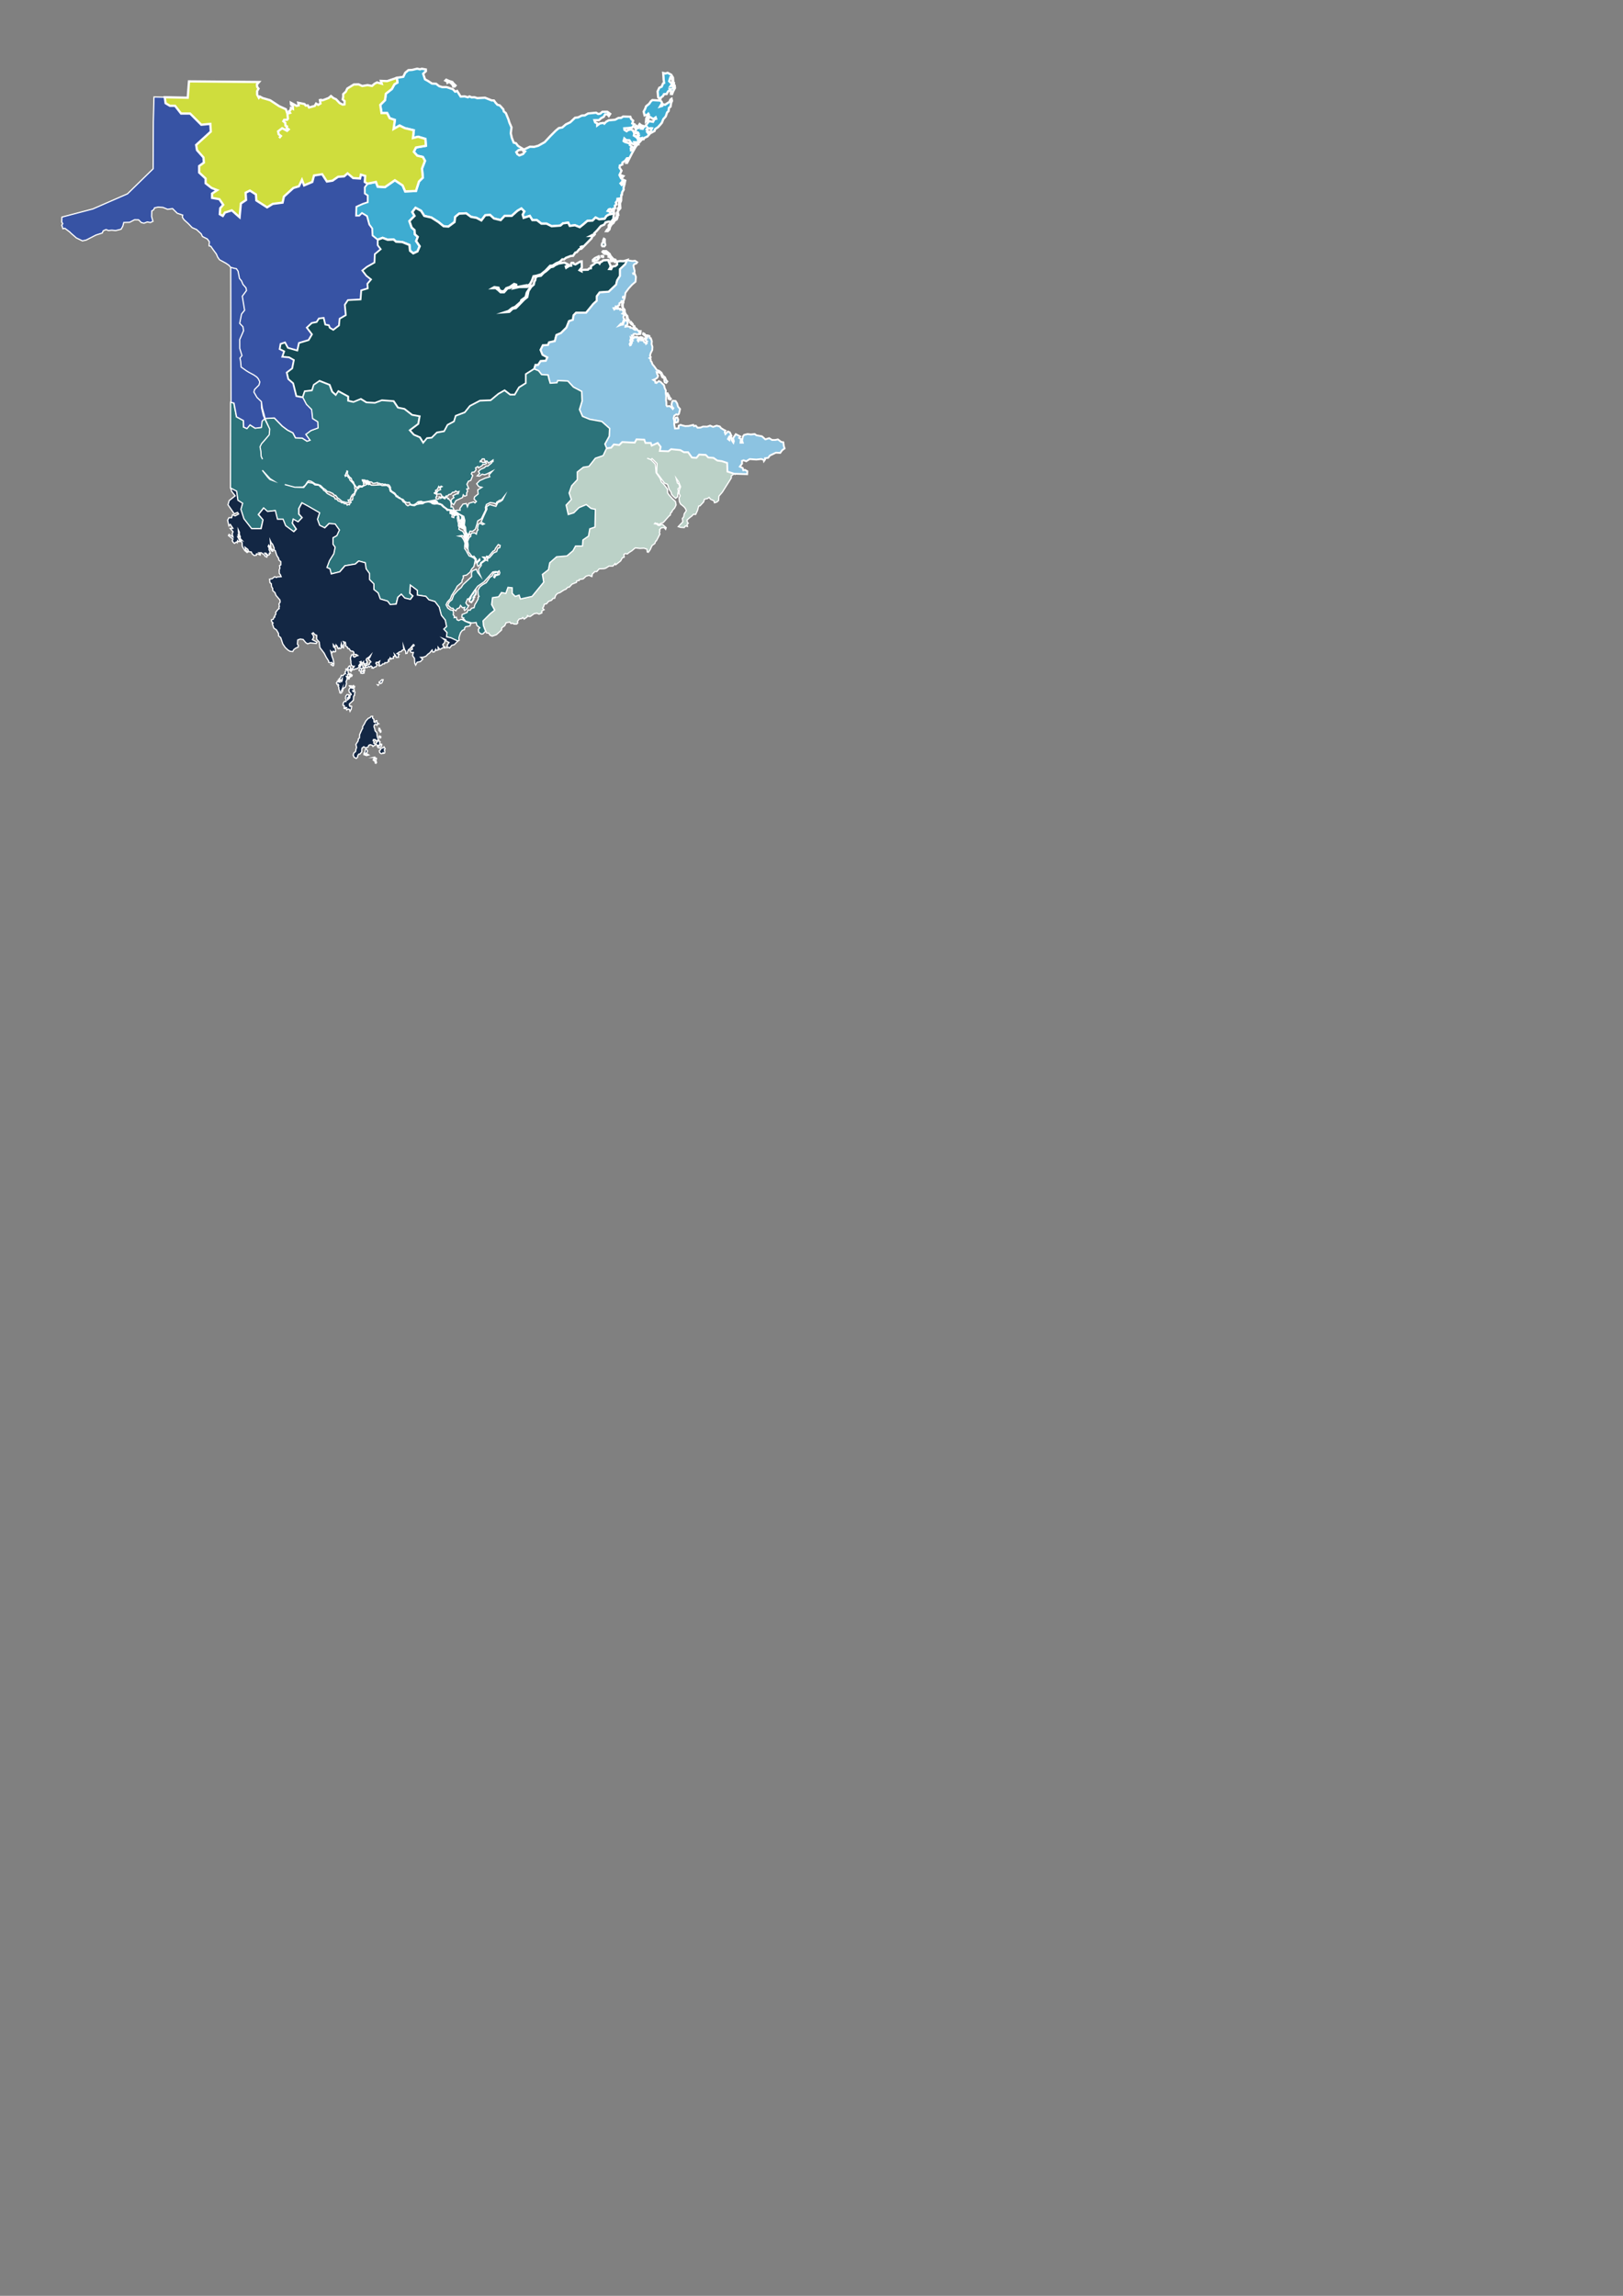 <?xml version="1.0" encoding="UTF-8" standalone="no"?>
<!-- Created with Inkscape (http://www.inkscape.org/) -->

<svg
   width="210mm"
   height="297mm"
   viewBox="0 0 210 297"
   version="1.1"
   id="svg1"
   xmlns="http://www.w3.org/2000/svg"
   xmlns:svg="http://www.w3.org/2000/svg">
  <rect x="0" y="0" width="210" height="297" fill="#808080" stroke="none"/>
  <defs
     id="defs1">
    <clipPath
       clipPathUnits="userSpaceOnUse"
       id="clipPath61">
      <path
         d="M 0,0 H 378 V 576 H 0 Z"
         transform="translate(-254.565,-296.566)"
         id="path61" />
    </clipPath>
  </defs>
  <g
     id="layer1">
    <path
       id="path18"
       d="m 60.925,77.134 -0.03,0.284 -0.185,0.161 0.059,0.235 0.214,0.109 0.181,-0.233 0.11,-0.188 -0.029,-0.236 0.133,-0.008 -0.01,-0.193 0.184,-0.173 0.029,-0.315 -0.059,-0.252 -0.131,0.068 -0.141,0.142 0.026,0.162 -0.158,0.173 z"
       style="fill:#2c737a;fill-opacity:1;fill-rule:nonzero;stroke:#ffffff;stroke-width:0.232;stroke-linecap:butt;stroke-linejoin:miter;stroke-miterlimit:10;stroke-dasharray:none;stroke-opacity:1" />
    <path
       id="path19"
       d="m 60.327,69.219 -0.054,-0.459 -0.089,0.02 0.029,0.252 -0.019,0.208 0.116,0.173 0.104,0.026 0.068,0.131 0.093,-0.187 -0.05,-0.072 -0.088,0.05 z"
       style="fill:#2c737a;fill-opacity:1;fill-rule:nonzero;stroke:#ffffff;stroke-width:0.232;stroke-linecap:butt;stroke-linejoin:miter;stroke-miterlimit:10;stroke-dasharray:none;stroke-opacity:1" />
    <path
       id="path20"
       d="m 59.332,66.83 0.072,0.501 0.21,0.002 0.165,-0.23 -0.003,-0.36 -0.202,-0.136 -0.053,-0.161 -0.232,-0.152 0.043,0.252 -0.095,0.137 z"
       style="fill:#2c737a;fill-opacity:1;fill-rule:nonzero;stroke:#ffffff;stroke-width:0.232;stroke-linecap:butt;stroke-linejoin:miter;stroke-miterlimit:10;stroke-dasharray:none;stroke-opacity:1" />
    <path
       id="path21"
       d="m 59.794,67.327 0.066,0.158 0.139,-0.202 -0.058,-0.205 z"
       style="fill:#2c737a;fill-opacity:1;fill-rule:nonzero;stroke:none;stroke-width:0.353" />
    <path
       id="path22"
       d="m 59.942,67.078 -0.148,0.248 0.066,0.158 0.139,-0.202 z"
       style="fill:none;stroke:#ffffff;stroke-width:0.232;stroke-linecap:butt;stroke-linejoin:miter;stroke-miterlimit:10;stroke-dasharray:none;stroke-opacity:1" />
    <path
       id="path23"
       d="m 60.016,68.12 0.157,-0.086 -0.102,-0.233 -0.051,0.152 -0.07,-0.157 -0.136,-0.082 0.163,-0.009 -0.039,-0.15 -0.192,0.041 -0.042,-0.252 -0.216,0.131 0.015,0.313 z"
       style="fill:#2c737a;fill-opacity:1;fill-rule:nonzero;stroke:#ffffff;stroke-width:0.232;stroke-linecap:butt;stroke-linejoin:miter;stroke-miterlimit:10;stroke-dasharray:none;stroke-opacity:1" />
    <path
       id="path24"
       d="m 60.615,69.248 0.125,-0.141 -0.214,-0.092 z"
       style="fill:#2c737a;fill-opacity:1;fill-rule:nonzero;stroke:none;stroke-width:0.353" />
    <path
       id="path25"
       d="m 60.74,69.107 -0.214,-0.092 0.089,0.234 z"
       style="fill:none;stroke:#ffffff;stroke-width:0.232;stroke-linecap:butt;stroke-linejoin:miter;stroke-miterlimit:10;stroke-dasharray:none;stroke-opacity:1" />
    <path
       id="path26"
       d="m 60.231,70.606 0.201,0.318 0.076,-0.019 -0.09,-0.317 0.068,-0.253 -0.043,-0.395 -0.122,-0.346 -0.144,-0.212 -0.141,-0.013 v 0.132 l 0.135,0.226 0.07,0.326 0.043,0.263 -0.074,0.108 z"
       style="fill:#2c737a;fill-opacity:1;fill-rule:nonzero;stroke:#ffffff;stroke-width:0.232;stroke-linecap:butt;stroke-linejoin:miter;stroke-miterlimit:10;stroke-dasharray:none;stroke-opacity:1" />
    <path
       id="path27"
       d="m 59.834,68.323 0.197,0.076 0.072,0.238 0.122,0.052 -0.033,-0.355 -0.083,-0.174 -0.196,0.01 -0.337,-0.191 -0.072,0.032 0.039,0.149 z"
       style="fill:#2c737a;fill-opacity:1;fill-rule:nonzero;stroke:#ffffff;stroke-width:0.232;stroke-linecap:butt;stroke-linejoin:miter;stroke-miterlimit:10;stroke-dasharray:none;stroke-opacity:1" />
    <path
       id="path28"
       d="m 94.615,61.573 0.013,0.256 -1.168,1.849 -0.434,0.504 -0.043,0.556 -0.229,0.214 -0.307,0.091 -0.07,-0.254 -0.435,-0.199 -0.196,-0.246 -0.212,0.159 -0.383,0.075 -0.107,0.355 -0.472,0.506 -0.164,0.025 -0.153,0.563 -0.246,0.529 -0.295,-0.02 -0.207,0.232 -0.215,0.157 -0.386,0.334 0.013,0.259 0.139,0.175 -0.156,0.139 0.051,0.273 -0.281,-0.059 -0.134,0.207 -0.483,-0.026 -0.298,-0.097 0.329,-0.348 0.262,-0.273 -0.061,-0.438 0.173,-0.193 0.07,-0.408 0.273,-0.403 -0.125,-0.286 -0.159,-0.197 -0.155,-0.137 -0.306,-0.242 -0.148,-0.304 -0.049,-0.471 0.137,-0.29 -0.149,-0.323 0.051,-0.427 0.161,-0.43 -0.275,-0.667 -0.301,-0.426 0.162,0.618 0.212,0.153 0.097,0.402 -0.237,0.188 0.045,0.302 -0.059,0.313 -0.013,0.406 -0.267,0.216 -0.288,-0.243 -0.235,-0.26 -0.091,-0.329 -0.22,-0.299 -0.222,-0.679 -0.399,-0.162 -0.731,-1.001 -0.264,-0.33 0.02,-0.76 0.012,-0.444 -0.641,-0.628 -0.14,0.139 -0.489,-0.194 0.489,0.194 0.566,0.569 0.094,1.107 0.523,0.748 0.173,0.46 0.316,0.312 0.466,0.609 0.015,0.483 0.157,0.24 0.46,0.515 0.399,0.366 0.086,0.447 -0.195,0.406 -0.26,0.278 -0.12,0.263 -0.127,0.06 -0.047,0.303 -0.176,0.133 -0.716,0.818 -0.355,0.124 -0.213,0.143 -0.236,-0.145 -0.16,0.009 -0.101,-0.067 -0.091,0.102 0.266,0.039 0.217,0.183 0.246,-0.003 0.064,-0.11 0.24,-0.021 0.48,0.422 -0.069,0.218 -0.196,-0.23 -0.368,0.029 -0.228,0.252 0.055,0.145 -0.071,0.172 0.065,0.244 -0.456,0.882 -0.085,0.022 -0.117,0.319 -0.356,0.257 -0.235,0.526 -0.245,0.348 -0.143,-0.038 -0.049,-0.367 -0.377,-0.121 -0.519,0.029 -0.606,-0.072 -0.447,0.377 -0.343,0.213 -0.244,0.2 -0.258,-0.058 -0.171,0.099 0.03,0.377 -0.243,0.083 -0.21,0.393 -0.652,0.505 -0.07,-0.157 -0.283,0.323 -0.507,-0.001 -0.401,0.262 -0.221,0.071 -0.655,0.034 -0.31,0.354 -0.283,-7e-4 -0.067,0.115 -0.198,0.147 -0.086,0.377 -0.379,-0.16 -0.367,0.111 -0.371,0.347 -0.517,0.088 -0.009,0.121 -0.309,0.045 -0.032,0.198 -0.573,0.224 -0.378,0.408 -0.181,-0.003 -0.224,0.248 -0.293,0.121 -0.488,0.325 -0.323,0.109 -0.237,0.248 -0.128,0.382 -0.206,0.01 -0.204,0.247 -0.383,0.142 -0.244,0.3 -0.307,0.074 -0.079,0.292 -0.133,0.212 0.191,0.197 -0.304,0.168 0.012,0.253 -0.364,0.154 -0.275,-0.12 -0.368,0.064 -0.488,0.355 -0.21,-0.002 -0.154,-0.111 -0.05,0.182 -0.387,0.274 -0.177,-0.201 -0.126,0.128 -0.338,0.062 -0.21,0.295 0.028,0.222 -0.158,0.143 -0.344,-0.011 -0.123,-0.099 -0.266,0.03 -0.13,-0.185 -0.488,0.084 -0.173,0.383 -0.387,0.275 -0.03,0.285 -0.668,0.605 -0.543,0.195 -0.29,-0.134 -0.146,-0.261 -0.301,-0.029 -0.049,-0.203 -0.06,-0.032 -0.277,-0.723 -0.054,-0.614 0.945,-0.945 0.557,-0.446 -0.392,-0.723 0.111,-0.891 0.78,-0.112 0.388,-0.557 0.557,0.111 0.28,-0.78 0.554,0.057 v 0.723 l 0.392,0.392 0.5,-0.169 0.169,0.503 1.502,-0.334 1.503,-1.837 -0.169,-1.003 0.78,-0.611 0.169,-0.891 0.889,-0.78 1.337,-0.111 0.78,-0.669 0.334,-0.612 h 0.891 l 0.054,-0.78 0.723,-0.5 0.169,-0.945 0.669,-0.223 0.054,-2.282 -0.557,-0.111 -0.611,-0.503 -0.945,0.392 -0.669,0.669 -0.722,0.223 -0.281,-1.226 0.669,-0.723 -0.28,-0.837 0.334,-0.946 0.726,-0.78 v -0.999 l 0.776,-0.614 0.726,-0.112 0.834,-1.057 1.003,-0.334 0.446,-0.945 0.602,-0.084 0.347,-0.424 0.696,0.075 0.386,-0.385 1.618,0.078 0.232,-0.425 1.003,0.04 0.153,0.425 h 0.697 l 0.114,0.346 0.772,-0.346 0.386,0.5 -0.114,0.54 1.118,0.039 0.346,-0.271 1.196,0.117 0.46,0.272 h 0.543 l 0.5,0.693 0.579,0.039 0.346,-0.424 0.85,0.039 0.346,0.346 0.657,0.039 0.5,0.347 0.579,0.078 0.696,0.229 0.036,1.121 0.88,0.286 z"
       style="fill:#bbd1c7;fill-opacity:1;fill-rule:nonzero;stroke:#ffffff;stroke-width:0.155;stroke-linecap:butt;stroke-linejoin:miter;stroke-miterlimit:10;stroke-dasharray:none;stroke-opacity:1" />
    <path
       id="path29"
       d="m 47.343,62.271 0.042,0.105 -0.08,0.101 0.138,0.09 0.127,-0.107 0.126,0.09 0.117,-0.065 -0.092,-0.152 -0.162,-0.1 z"
       style="fill:#2c737a;fill-opacity:1;fill-rule:nonzero;stroke:none;stroke-width:0.353" />
    <path
       id="path30"
       d="m 47.442,62.567 0.127,-0.106 0.126,0.09 0.117,-0.065 -0.092,-0.152 -0.162,-0.101 -0.214,0.037 0.042,0.105 -0.08,0.101 z"
       style="fill:none;stroke:#ffffff;stroke-width:0.232;stroke-linecap:butt;stroke-linejoin:miter;stroke-miterlimit:10;stroke-dasharray:none;stroke-opacity:1" />
    <path
       id="path31"
       d="m 47.037,62.203 0.126,0.09 0.096,-0.007 -0.03,-0.12 z"
       style="fill:#2c737a;fill-opacity:1;fill-rule:nonzero;stroke:none;stroke-width:0.353" />
    <path
       id="path32"
       d="m 47.163,62.293 0.096,-0.007 -0.031,-0.12 -0.191,0.037 z"
       style="fill:none;stroke:#ffffff;stroke-width:0.232;stroke-linecap:butt;stroke-linejoin:miter;stroke-miterlimit:10;stroke-dasharray:none;stroke-opacity:1" />
    <path
       id="path33"
       d="m 58.619,66.322 -0.104,-0.141 -0.119,-0.03 -0.052,-0.06 -0.052,0.15 0.107,0.111 0.139,0.175 0.133,-0.012 0.052,0.074 0.202,-0.095 -0.165,-0.158 z"
       style="fill:#2c737a;fill-opacity:1;fill-rule:nonzero;stroke:#ffffff;stroke-width:0.232;stroke-linecap:butt;stroke-linejoin:miter;stroke-miterlimit:10;stroke-dasharray:none;stroke-opacity:1" />
    <path
       id="path34"
       d="m 59.078,66.558 0.152,-0.02 -0.028,-0.139 -0.224,-0.103 -0.115,-0.126 -0.191,-0.111 -0.014,0.146 0.125,0.08 0.095,0.092 0.189,0.074 z"
       style="fill:#2c737a;fill-opacity:1;fill-rule:nonzero;stroke:#ffffff;stroke-width:0.232;stroke-linecap:butt;stroke-linejoin:miter;stroke-miterlimit:10;stroke-dasharray:none;stroke-opacity:1" />
    <path
       id="path35"
       d="m 56.194,64.779 -0.413,0.095 0.08,0.087 0.149,-0.038 -0.01,0.074 0.195,0.05 -0.007,-0.103 0.187,0.093 0.162,-0.023 -0.085,-0.144 -0.108,-0.099 z"
       style="fill:#2c737a;fill-opacity:1;fill-rule:nonzero;stroke:none;stroke-width:0.353" />
    <path
       id="path36"
       d="m 56.537,65.013 -0.085,-0.144 -0.108,-0.099 -0.15,0.009 -0.413,0.095 0.08,0.087 0.149,-0.038 -0.011,0.074 0.195,0.049 -0.007,-0.103 0.187,0.093 z"
       style="fill:none;stroke:#ffffff;stroke-width:0.232;stroke-linecap:butt;stroke-linejoin:miter;stroke-miterlimit:10;stroke-dasharray:none;stroke-opacity:1" />
    <path
       id="path37"
       d="m 54.278,64.926 -0.143,0.098 0.02,0.09 0.221,-0.072 0.151,0.035 0.176,-0.024 -0.049,-0.071 -0.134,-0.009 -0.063,-0.071 z"
       style="fill:#2c737a;fill-opacity:1;fill-rule:nonzero;stroke:none;stroke-width:0.353" />
    <path
       id="path38"
       d="m 54.458,64.903 -0.179,0.023 -0.143,0.098 0.02,0.09 0.221,-0.072 0.151,0.035 0.176,-0.024 -0.05,-0.072 -0.134,-0.009 z"
       style="fill:none;stroke:#ffffff;stroke-width:0.232;stroke-linecap:butt;stroke-linejoin:miter;stroke-miterlimit:10;stroke-dasharray:none;stroke-opacity:1" />
    <path
       id="path39"
       d="m 77.788,33.116 0.042,0.116 0.222,0.043 0.026,-0.121 -0.132,-0.084 z"
       style="fill:#144953;fill-opacity:1;fill-rule:nonzero;stroke:none;stroke-width:0.353" />
    <path
       id="path40"
       d="m 77.83,33.232 0.222,0.042 0.026,-0.121 -0.132,-0.083 -0.158,0.046 z"
       style="fill:none;stroke:#ffffff;stroke-width:0.232;stroke-linecap:butt;stroke-linejoin:miter;stroke-miterlimit:10;stroke-dasharray:none;stroke-opacity:1" />
    <path
       id="path41"
       d="m 86.217,50.969 0.17,0.114 0.019,0.198 0.083,0.089 0.002,0.226 0.241,0.107 0.088,-0.11 -0.177,-0.193 -0.102,-0.263 -0.102,-0.142 -0.05,-0.118 -0.146,0.001 z"
       style="fill:#8cc3e1;fill-opacity:1;fill-rule:nonzero;stroke:#ffffff;stroke-width:0.232;stroke-linecap:butt;stroke-linejoin:miter;stroke-miterlimit:10;stroke-dasharray:none;stroke-opacity:1" />
    <path
       id="path42"
       d="m 79.892,18.027 0.172,-0.143 0.022,-0.121 0.223,-0.013 0.127,0.114 0.266,-0.03 0.007,-0.165 -0.271,-0.028 -0.171,-0.126 -0.216,0.101 -0.259,-0.031 0.011,0.193 -0.064,0.182 z"
       style="fill:#3eacd1;fill-opacity:1;fill-rule:nonzero;stroke:#ffffff;stroke-width:0.289;stroke-linecap:butt;stroke-linejoin:miter;stroke-miterlimit:10;stroke-dasharray:none;stroke-opacity:1" />
    <path
       id="path43"
       d="m 81.79,18.087 0.153,0.349 0.386,0.279 0.24,-0.044 -0.229,-0.33 7e-4,-0.239 0.176,-0.099 0.046,-0.211 -0.294,-0.192 -0.357,0.003 -0.186,0.101 0.199,0.138 z"
       style="fill:#3eacd1;fill-opacity:1;fill-rule:nonzero;stroke:#ffffff;stroke-width:0.289;stroke-linecap:butt;stroke-linejoin:miter;stroke-miterlimit:10;stroke-dasharray:none;stroke-opacity:1" />
    <path
       id="path44"
       d="m 87.301,11.063 -0.088,-0.034 -0.108,0.309 -0.076,-0.234 -0.265,0.043 0.181,-0.263 0.243,0.061 0.019,-0.194 -0.422,-0.052 -0.203,-0.201 0.17,-0.528 0.13,0.009 0.143,0.554 0.091,-0.017 -0.038,-0.471 -0.23,-0.38 -0.469,-0.243 -0.288,0.088 -0.282,-0.069 0.041,0.489 0.02,0.373 0.059,0.428 -0.138,0.066 -0.173,0.412 -0.314,0.146 -0.216,0.472 0.074,0.767 0.282,0.286 0.043,-0.234 0.301,-0.225 0.125,-0.24 0.354,-0.02 0.093,-0.202 0.116,-0.179 0.244,-0.093 -0.07,-0.161 0.193,-0.011 -0.049,0.359 0.009,0.284 0.159,0.012 0.142,-0.365 0.228,-0.416 z"
       style="fill:#3eacd1;fill-opacity:1;fill-rule:nonzero;stroke:#ffffff;stroke-width:0.289;stroke-linecap:butt;stroke-linejoin:miter;stroke-miterlimit:10;stroke-dasharray:none;stroke-opacity:1" />
    <path
       id="path45"
       d="m 86.74,12.892 -0.103,0.274 -0.593,0.391 -0.24,-0.061 -0.109,0.199 -0.293,0.09 0.26,-0.446 -0.07,-0.189 -0.172,-0.14 -1.01,-0.061 -0.194,0.157 -0.216,0.315 -0.403,0.329 -0.135,0.358 -0.18,0.332 0.12,0.49 0.328,-0.075 0.153,-0.147 0.078,0.134 -0.342,0.445 -0.035,0.405 0.326,-0.302 0.134,-0.286 0.494,0.296 0.299,-0.21 0.056,0.175 -0.209,0.042 -0.187,0.352 -0.515,-0.088 -0.439,0.577 0.062,0.066 -0.139,0.008 -0.255,0.207 -0.052,0.137 -0.225,-0.031 0.035,-0.137 0.091,0.025 0.151,-0.232 -0.243,-0.076 -0.203,-0.168 -0.082,0.123 0.058,0.222 -0.124,0.171 -0.137,0.007 0.019,-0.196 -0.201,-0.123 -0.165,0.233 0.179,0.259 -0.111,0.156 0.112,0.143 -0.063,0.197 0.189,-0.025 0.101,-0.065 0.08,0.115 -0.114,0.08 0.022,0.134 0.138,0.051 -0.041,0.077 -0.113,0.111 0.107,0.083 0.201,0.125 0.251,-0.074 0.009,0.163 0.194,0.005 0.106,-0.185 0.381,-0.17 0.225,-0.25 -0.242,-0.329 0.162,-0.054 -0.253,-0.27 0.152,-0.233 0.101,0.106 0.274,-0.05 0.174,0.014 -0.262,0.558 0.079,0.07 0.52,-0.282 0.078,-0.243 0.345,-0.228 0.196,-0.204 0.323,-0.375 0.19,-0.471 0.316,-0.362 0.176,-0.507 0.188,-0.183 0.056,-0.419 0.198,-0.148 0.079,-0.493 0.116,-0.263 -0.06,-0.265 z"
       style="fill:#3eacd1;fill-opacity:1;fill-rule:nonzero;stroke:#ffffff;stroke-width:0.289;stroke-linecap:butt;stroke-linejoin:miter;stroke-miterlimit:10;stroke-dasharray:none;stroke-opacity:1" />
    <path
       id="path46"
       d="m 57.896,10.703 0.123,-0.074 0.198,0.015 0.302,0.268 0.129,0.288 0.173,-0.001 0.126,-0.136 -0.273,-0.264 -0.147,-0.191 -0.426,-0.135 -0.366,-0.16 -0.108,0.112 0.24,0.12 z"
       style="fill:#3eacd1;fill-opacity:1;fill-rule:nonzero;stroke:#ffffff;stroke-width:0.289;stroke-linecap:butt;stroke-linejoin:miter;stroke-miterlimit:10;stroke-dasharray:none;stroke-opacity:1" />
    <path
       id="path47"
       d="m 82.571,18.189 -0.091,-0.307 -0.221,-0.197 -0.245,-0.151 0.058,-0.316 -0.214,-0.376 -0.261,-0.09 -0.324,0.077 -0.198,0.146 -0.28,-0.178 -0.022,-0.2 0.53,-0.037 0.518,-0.074 0.245,-0.416 -0.257,-0.104 0.114,-0.35 -0.248,-0.21 -0.121,-0.307 -0.925,-0.024 -0.273,0.18 -0.331,0.002 -0.435,0.233 -0.828,0.075 -0.334,0.182 -0.241,0.251 -0.124,-0.098 -0.445,0.07 -0.344,0.258 -0.002,-0.264 -0.273,-0.139 -0.09,-0.277 0.584,-0.003 0.284,-0.254 0.346,-0.183 0.163,-0.308 0.296,-0.016 0.192,0.228 0.18,-0.278 -0.374,-0.277 -0.64,0.006 -0.272,0.238 -0.266,0.044 -0.28,-0.164 -1.037,0.102 -0.418,0.247 -0.386,0.021 -0.478,0.235 -0.402,0.051 -0.622,0.587 -0.567,0.269 -0.456,0.397 -0.457,0.085 -0.398,0.335 -0.679,0.679 -0.748,0.802 -0.823,0.461 -0.545,0.149 -0.543,-0.019 -0.864,0.409 -0.008,0.133 0.243,0.077 -0.265,0.328 -0.472,0.18 -0.259,-0.169 -0.137,-0.26 0.301,-0.271 0.343,-0.038 0.137,-0.152 -0.557,-0.344 -0.268,-0.349 -0.291,-0.071 -0.243,-0.622 -0.135,-0.589 0.092,-0.767 -0.273,-0.626 -0.125,-0.411 -0.329,-0.802 -0.265,-0.224 -0.06,-0.265 -0.459,-0.512 -0.304,-0.08 -0.225,-0.246 -0.235,-0.313 -0.28,-0.005 -0.873,-0.35 -0.992,0.054 -0.381,-0.118 -0.359,0.019 -0.285,-0.123 -0.193,0.111 -0.422,-0.117 -0.516,0.028 -0.457,-0.73 -0.254,0.094 -0.295,-0.321 -0.83,-0.273 -0.537,0.009 -0.426,-0.136 -0.374,-0.298 -0.538,-0.031 -0.533,-0.347 -0.371,-0.2 -0.237,-0.722 0.358,-0.337 -0.011,-0.219 -0.524,-0.09 -0.234,0.072 -0.361,-0.08 -0.647,0.156 -0.492,0.031 -0.403,0.335 -0.259,0.529 -0.837,0.128 0.086,0.61 -0.39,0.223 -0.333,0.611 -0.78,0.613 -0.111,0.836 -0.613,0.611 0.167,1.058 h 0.724 l 0.334,0.667 0.667,0.223 -0.167,1.168 0.78,-0.445 0.669,0.333 1.169,0.279 -0.112,1.003 0.668,-0.167 0.948,0.279 0.054,0.89 -1.28,0.223 -0.278,0.557 0.446,0.501 0.724,0.168 0.277,0.5 -0.388,1.003 0.111,1.169 -0.503,0.501 -0.389,1.224 -1.391,0.056 -0.334,-0.778 -1.003,-0.669 -1.28,0.89 -0.945,-0.056 -0.223,-0.611 -1.114,0.223 -0.361,0.458 v 0.836 l 0.376,0.25 v 0.834 l -0.626,0.21 -0.836,0.376 -0.041,1.209 h 0.458 l 0.335,-0.334 0.627,0.375 0.291,1.086 0.376,0.501 0.041,0.919 0.669,0.543 0.669,-0.25 0.667,0.25 0.751,-0.041 0.334,0.291 0.794,0.043 0.919,0.376 0.083,0.751 0.417,0.334 0.543,-0.252 0.293,-0.667 -0.46,-0.668 0.208,-0.543 -0.376,-0.334 -0.041,-0.543 -0.376,-0.334 -0.291,-0.834 0.667,-0.669 -0.292,-0.5 0.417,-0.543 0.708,0.376 0.421,0.667 0.917,0.21 0.917,0.585 0.668,0.543 0.627,0.042 0.793,-0.585 0.083,-0.668 0.503,-0.417 0.917,-0.043 0.627,0.46 0.71,0.126 0.627,0.334 0.5,-0.668 0.627,-0.042 0.5,0.458 0.875,0.208 0.503,-0.543 h 0.917 l 0.751,-0.667 0.503,-0.293 0.375,0.376 -0.21,0.417 0.124,0.419 0.796,-0.252 0.334,0.543 h 0.582 l 0.586,0.46 h 0.669 l 0.665,0.334 1.127,-0.084 0.334,-0.292 0.669,-0.084 0.21,0.417 0.669,-0.083 0.624,0.249 0.524,-0.417 0.458,-0.397 0.669,-0.041 0.396,-0.397 0.458,0.23 0.71,-0.064 0.231,-0.355 0.321,-0.193 0.658,-0.135 -0.04,-0.122 0.031,-0.272 -0.134,-0.022 -0.129,0.112 -0.228,0.132 -0.128,-0.112 -0.182,-0.05 0.139,-0.202 0.192,-0.055 0.155,0.126 0.202,-0.145 0.277,-0.075 -0.045,-0.325 0.214,-0.176 -0.088,-0.234 0.194,-0.249 0.018,-0.239 0.282,-0.03 -0.073,0.555 0.002,0.597 -0.143,0.112 0.019,0.341 0.291,-0.358 -0.047,-0.623 0.144,-0.352 0.02,-0.716 0.079,-0.035 0.033,-0.325 0.2,-0.35 -0.021,-0.244 0.124,-0.44 0.093,-0.482 -0.153,-0.066 -0.093,0.467 -0.201,0.161 -0.161,-0.199 0.282,-0.3 -0.123,-0.351 0.223,-0.296 -0.243,-0.076 -0.139,0.217 -0.134,-0.277 0.266,-0.566 -0.258,-0.389 0.044,-0.281 0.321,-0.126 0.014,-0.254 0.345,-0.228 0.238,-0.326 0.146,-0.009 -0.245,0.599 0.114,0.005 0.625,-1.222 0.47,-0.836 -0.053,-0.16 -0.326,0.584 -0.206,0.026 -0.035,-0.296 0.201,-0.161 -0.313,-0.25 0.067,-0.169 -0.729,-0.228 -0.154,-0.111 0.101,-0.334 0.235,0.212 0.418,0.022 0.229,0.331 0.277,0.178 0.254,7.06e-4 -0.12,-0.26 0.331,0.011 -0.117,0.349 0.079,0.071 0.589,-0.674 -0.079,-0.07 z"
       style="fill:#3eacd1;fill-opacity:1;fill-rule:nonzero;stroke:#ffffff;stroke-width:0.289;stroke-linecap:butt;stroke-linejoin:miter;stroke-miterlimit:10;stroke-dasharray:none;stroke-opacity:1" />
    <path
       id="path48"
       d="m 79.129,28.844 -0.175,0.07 -0.198,0.235 0.012,0.223 -0.061,0.241 -0.144,0.084 -0.123,0.2 0.194,0.004 0.225,-0.222 0.075,-0.316 0.188,-0.324 0.259,-0.208 0.106,-0.199 -0.177,-0.005 z"
       style="fill:#144953;fill-opacity:1;fill-rule:nonzero;stroke:#ffffff;stroke-width:0.289;stroke-linecap:butt;stroke-linejoin:miter;stroke-miterlimit:10;stroke-dasharray:none;stroke-opacity:1" />
    <path
       id="path49"
       d="m 79.802,28.375 0.107,-0.274 0.001,-0.254 0.102,-0.037 -0.082,-0.398 -0.113,0.111 -0.007,0.432 -0.08,0.169 -0.225,0.237 0.01,0.178 z"
       style="fill:#144953;fill-opacity:1;fill-rule:nonzero;stroke:#ffffff;stroke-width:0.289;stroke-linecap:butt;stroke-linejoin:miter;stroke-miterlimit:10;stroke-dasharray:none;stroke-opacity:1" />
    <path
       id="path50"
       d="m 78.316,31.692 -0.068,-0.295 -0.003,-0.436 -0.102,-0.065 -0.09,0.194 -0.023,0.281 -0.126,0.125 -0.035,0.242 0.074,0.114 0.24,0.008 z"
       style="fill:#144953;fill-opacity:1;fill-rule:nonzero;stroke:#ffffff;stroke-width:0.289;stroke-linecap:butt;stroke-linejoin:miter;stroke-miterlimit:10;stroke-dasharray:none;stroke-opacity:1" />
    <path
       id="path51"
       d="m 76.713,33.629 0.01,0.168 0.147,7.06e-4 0.051,-0.132 0.251,0.007 0.222,-0.131 0.002,-0.131 0.134,-0.077 -0.066,-0.166 -0.485,0.226 z"
       style="fill:#144953;fill-opacity:1;fill-rule:nonzero;stroke:#ffffff;stroke-width:0.289;stroke-linecap:butt;stroke-linejoin:miter;stroke-miterlimit:10;stroke-dasharray:none;stroke-opacity:1" />
    <path
       id="path52"
       d="m 79.057,33.788 0.216,-0.022 0.118,-0.056 0.168,0.189 0.158,-0.058 -0.082,-0.234 -0.212,-0.059 -0.126,0.106 -0.011,-0.218 -0.275,-0.312 -0.133,-0.272 -0.437,-0.364 -0.407,0.004 -0.077,0.093 0.097,0.105 0.206,-0.021 -0.093,0.093 0.032,0.069 0.301,0.003 0.266,0.165 -0.029,0.22 0.192,0.06 0.121,0.192 -0.042,0.141 z"
       style="fill:#144953;fill-opacity:1;fill-rule:nonzero;stroke:#ffffff;stroke-width:0.289;stroke-linecap:butt;stroke-linejoin:miter;stroke-miterlimit:10;stroke-dasharray:none;stroke-opacity:1" />
    <path
       id="path53"
       d="m 80.94,33.715 -0.274,0.075 -0.428,-0.017 -0.375,0.05 -0.021,0.141 0.003,0.268 -0.217,0.18 -0.375,0.06 -0.181,0.349 -0.227,-0.019 0.154,-0.256 -0.031,-0.254 -0.194,-0.43 -0.072,-0.224 -0.655,0.046 -0.197,0.169 -0.149,0.029 -0.119,0.214 -0.146,-0.151 -0.336,0.014 -0.351,0.284 -0.28,0.173 -0.015,0.285 -0.227,0.037 -0.153,0.153 -0.861,0.021 0.019,0.168 -0.245,-0.126 0.297,-0.355 -0.021,-0.783 -0.199,0.03 -0.614,0.361 -0.203,-0.067 -0.068,-0.136 -0.211,-0.009 -0.082,0.125 0.016,0.248 -0.227,0.011 -0.417,0.262 -0.057,-0.176 0.203,-0.101 0.176,-0.03 -0.024,-0.097 -0.533,-0.269 -0.759,0.131 -0.436,0.202 -0.256,0.193 -0.325,0.067 -0.569,0.498 -0.345,0.248 -0.347,0.366 -0.455,0.065 -0.228,0.162 -0.05,0.35 -0.12,0.195 -0.068,0.37 -0.334,0.289 -0.347,0.537 -0.164,0.793 -0.401,0.32 -0.762,0.787 -0.318,0.317 -0.404,0.072 -0.435,0.411 -0.556,0.041 0.442,-0.147 0.499,-0.401 0.352,-0.125 0.753,-0.666 0.062,-0.212 0.558,-0.403 0.149,-0.576 0.275,-0.417 0.256,-0.477 -0.182,-0.065 -0.286,0.226 -1.043,0.011 -0.722,0.158 0.194,-0.264 -0.224,-0.017 -0.434,0.248 -0.325,0.047 -0.448,0.502 -0.453,3.53e-4 -0.277,-0.259 -0.344,-0.279 -0.416,0.008 0.232,-0.132 0.54,0.074 0.122,0.307 0.246,0.149 0.33,-0.002 0.306,-0.389 0.454,-0.159 0.56,-0.389 0.273,0.09 0.013,0.266 0.211,0.019 1.12,-0.21 0.055,0.145 0.386,-0.304 0.244,-0.43 0.206,-0.577 0.385,-0.066 0.587,-0.181 0.57,-0.463 0.607,-0.645 0.313,-0.018 0.489,-0.31 0.45,-0.188 0.325,-0.316 0.228,0.017 0.239,-0.208 0.629,-0.243 0.299,-0.016 0.289,-0.418 0.191,-0.055 0.336,-0.391 0.205,-0.041 -0.026,-0.253 0.175,-0.055 0.068,0.131 1.142,-1.166 0.149,-0.321 -0.284,3.53e-4 0.288,-0.15 0.139,0.083 0.141,-0.157 -0.068,-0.131 0.341,-0.331 0.502,-0.594 0.441,-0.188 0.175,-0.294 0.368,-0.1 0.39,0.014 0.135,-0.232 0.132,-0.052 -0.011,-0.208 0.074,-0.565 -0.658,0.134 -0.321,0.193 -0.231,0.355 -0.71,0.064 -0.459,-0.23 -0.396,0.397 -0.668,0.042 -0.459,0.396 -0.524,0.417 -0.623,-0.25 -0.669,0.083 -0.21,-0.417 -0.669,0.084 -0.334,0.292 -1.127,0.085 -0.665,-0.334 h -0.669 l -0.586,-0.46 h -0.582 l -0.334,-0.543 -0.796,0.252 -0.124,-0.419 0.21,-0.417 -0.376,-0.376 -0.503,0.293 -0.751,0.667 h -0.917 l -0.503,0.543 -0.875,-0.209 -0.5,-0.458 -0.627,0.041 -0.5,0.668 -0.627,-0.333 -0.71,-0.126 -0.628,-0.46 -0.917,0.043 -0.503,0.417 -0.083,0.669 -0.792,0.585 -0.627,-0.042 -0.669,-0.543 -0.917,-0.585 -0.917,-0.21 -0.421,-0.667 -0.708,-0.376 -0.417,0.543 0.291,0.5 -0.667,0.669 0.291,0.834 0.376,0.334 0.041,0.543 0.376,0.334 -0.208,0.543 0.46,0.669 -0.293,0.667 -0.543,0.252 -0.417,-0.334 -0.083,-0.751 -0.919,-0.376 -0.794,-0.043 -0.334,-0.291 -0.751,0.041 -0.667,-0.25 -0.669,0.25 v 0.71 l 0.376,0.501 -0.751,0.625 -0.041,1.085 -0.96,0.543 -0.627,0.501 0.543,0.71 0.584,0.459 -0.458,0.543 0.041,0.584 -0.836,0.251 -0.083,1.169 -1.628,0.083 -0.417,0.627 0.126,1.336 -0.794,0.458 -0.083,0.877 -0.71,0.543 -0.417,-0.249 -0.126,-0.334 -0.458,-0.083 -0.21,-0.877 -0.667,0.083 -0.293,0.46 -0.625,0.124 -0.669,0.628 0.669,0.877 -0.418,0.71 -1.251,0.375 -0.208,0.96 -1.17,-0.334 -0.375,-0.71 -0.626,0.208 -0.126,0.71 0.584,0.293 -0.25,0.709 0.918,0.083 0.585,0.334 -0.209,1.042 -0.709,0.543 0.208,0.877 0.627,0.543 0.417,1.67 0.877,0.167 0.265,-0.793 0.945,-0.112 0.223,-0.724 0.724,-0.502 1.28,0.502 0.334,0.891 0.501,0.444 0.333,-0.5 1.226,0.667 v 0.557 l 0.722,0.168 0.947,-0.39 0.723,0.446 1.114,0.055 0.89,-0.334 1.502,0.111 0.557,0.836 0.836,0.167 1.001,0.778 0.947,0.168 -0.168,0.945 -1.113,0.837 0.557,0.612 0.778,0.334 0.446,0.723 0.503,-0.612 0.611,-0.058 0.669,-0.669 0.945,-0.165 0.446,-0.834 0.834,-0.446 0.223,-0.726 1.168,-0.444 0.669,-0.834 1.28,-0.669 1.391,-0.055 1.003,-0.834 0.78,-0.446 0.722,0.558 h 0.611 l 0.557,-0.947 0.891,-0.557 v -1.168 l 1.057,-0.668 0.169,-0.528 h 0.334 l 0.331,-0.502 0.668,-0.041 0.21,-0.458 -0.628,-0.334 -0.251,-0.626 0.292,-0.586 0.669,-0.041 0.124,-0.334 0.751,-0.167 0.21,-0.793 0.586,-0.25 0.71,-0.71 0.331,-0.836 0.503,-0.167 0.083,-0.584 0.334,-0.334 h 1.293 l 0.92,-1.127 0.458,-0.417 v -0.584 l 0.376,-0.502 1.168,-0.083 0.962,-0.918 0.124,-0.543 0.375,-0.585 v -0.877 l 0.669,-0.628 0.261,-0.548 z"
       style="fill:#144953;fill-opacity:1;fill-rule:nonzero;stroke:#ffffff;stroke-width:0.289;stroke-linecap:butt;stroke-linejoin:miter;stroke-miterlimit:10;stroke-dasharray:none;stroke-opacity:1" />
    <path
       id="path54"
       d="m 87.451,54.036 -0.108,0.299 0.058,0.335 0.296,-0.071 0.063,-0.315 -0.123,-0.285 z"
       style="fill:#8cc3e1;fill-opacity:1;fill-rule:nonzero;stroke:#ffffff;stroke-width:0.232;stroke-linecap:butt;stroke-linejoin:miter;stroke-miterlimit:10;stroke-dasharray:none;stroke-opacity:1" />
    <path
       id="path55"
       d="m 101.416,57.686 -0.063,-0.476 -0.261,-0.041 -0.44,-0.325 -0.333,0.07 -0.417,0.005 -0.382,-0.236 -0.488,0.155 -0.446,-0.398 -0.708,-0.125 -0.225,-0.163 -0.497,0.053 -0.424,-0.051 -0.448,0.104 -0.156,0.199 -0.109,0.529 0.09,0.288 -0.295,-0.002 0.049,-0.48 -0.23,-0.137 0.154,-0.193 -0.585,-0.297 -0.342,0.516 0.095,0.398 -0.063,0.19 -0.223,-0.34 -0.057,-0.419 -0.18,0.083 -0.056,0.353 -0.19,-0.154 0.183,-0.342 0.269,-0.09 -0.206,-0.429 -0.244,-0.114 -0.326,0.339 -0.09,-0.242 0.096,-0.208 -0.245,-0.117 -0.344,-0.222 -0.14,-0.194 -0.412,-0.105 -0.467,0.155 -0.376,-0.163 -0.382,0.132 -0.535,-0.009 -0.325,0.129 -0.386,0.021 -0.228,-0.266 -0.239,0.065 -0.083,-0.164 -0.61,0.14 -0.435,0.015 -0.428,-0.104 -0.171,-0.063 -0.248,0.123 -0.019,0.333 -0.459,0.024 -0.107,-0.581 0.018,-0.371 -0.093,-0.374 0.091,-0.332 0.267,-0.183 0.173,0.071 0.162,-0.128 0.049,-0.202 0.032,-0.121 0.062,-0.301 -0.265,-0.314 -0.114,-0.417 -0.203,-0.313 -0.351,-0.031 -0.092,0.126 -0.08,0.371 0.065,0.227 0.034,0.086 0.145,0.147 -0.08,0.117 -0.175,-0.207 -0.244,-0.177 -0.315,0.038 -0.089,-0.135 -0.012,-0.417 -0.042,-0.237 0.02,-0.556 -0.06,-0.355 0.02,-0.359 -0.133,-0.261 -0.112,-0.423 -0.443,-0.422 -0.224,-0.107 -0.305,0.255 -0.142,-0.051 0.021,-0.161 -0.287,-0.193 0.273,-0.103 0.247,-0.173 0.108,-0.244 -0.122,-0.222 -0.076,-0.265 0.292,0.053 0.255,0.125 0.062,0.235 0.105,0.243 0.286,0.164 -0.007,0.268 0.062,0.236 0.196,0.078 0.146,-0.195 -0.146,-0.162 -0.15,-0.37 -0.282,-0.223 -0.187,-0.377 -0.292,-0.232 -0.315,-0.122 -0.334,-0.47 -0.234,-0.275 -0.098,-0.293 -0.105,-0.113 -0.033,-0.275 -0.147,-0.112 0.173,-0.12 -0.101,-0.193 0.085,-0.313 0.206,-0.408 0.028,-0.42 -0.109,-0.341 0.029,-0.389 -0.131,-0.381 -0.12,-0.012 -0.064,-0.295 -0.182,-0.05 -0.06,0.162 -0.07,-0.186 -0.161,-7.05e-4 -0.171,-0.209 -0.152,-0.061 -0.031,0.132 0.159,0.139 0.237,0.186 -0.021,0.151 -0.139,0.037 -0.013,0.109 0.171,0.03 -0.061,0.134 0.195,0.138 -0.113,0.106 0.078,0.134 -0.107,0.086 -0.069,-0.155 -0.162,-0.05 -0.102,-0.234 -0.247,-0.017 0.187,-0.169 -0.027,-0.188 -0.121,-0.032 -0.09,0.183 -0.224,0.072 -0.137,0.255 -0.095,-0.133 0.05,-0.192 0.254,-0.063 0.032,-0.141 -0.265,0.065 -0.117,-0.124 -0.153,0.109 -0.074,-0.105 -0.175,0.05 -0.055,0.151 -0.174,0.059 -0.042,0.141 0.095,0.105 -0.134,0.087 0.021,0.207 -0.084,0.073 -0.04,0.192 -0.108,0.046 -0.066,-0.166 0.135,-0.225 -0.063,-0.265 0.1,-0.195 -0.029,-0.167 0.154,0.101 0.165,-0.048 -0.104,-0.125 -0.07,-0.184 0.196,-0.02 0.015,-0.151 0.184,-0.059 0.233,0.077 0.466,-0.035 0.033,-0.111 -0.14,0.007 -0.024,-0.097 0.164,-0.06 0.032,-0.131 -0.369,-0.038 -0.11,-0.193 -0.282,-0.233 -0.06,-0.196 -0.127,-0.002 0.046,0.156 0.059,0.146 0.25,0.166 -0.098,0.055 -0.163,-0.061 -0.278,-0.204 -0.211,-0.009 -0.018,-0.117 -0.339,-0.071 -0.295,0.046 0.021,-0.151 0.186,-0.02 0.111,-0.314 -0.079,-0.154 -0.037,-0.177 -0.251,-0.006 -0.174,0.248 -0.073,0.302 -0.249,0.024 -0.273,0.103 0.234,-0.25 0.209,-0.031 0.145,-0.416 0.109,-0.025 0.022,-0.131 -0.133,-0.092 -0.04,-0.177 0.081,-0.173 -0.01,-0.178 -0.193,-0.08 0.181,-0.158 -0.2,-0.358 -0.256,0.024 0.001,-0.149 -0.236,0.022 -0.03,-0.187 -0.111,-0.013 -0.04,0.19 -0.22,-0.006 -0.133,0.106 -0.1,-0.183 0.259,-0.044 0.03,-0.181 0.158,0.041 0.135,-0.126 0.175,-0.058 0.003,-0.259 0.242,-0.152 0.031,-0.131 0.11,-0.006 0.032,0.067 0.12,-0.026 0.145,-0.406 -0.229,-0.056 0.021,-0.141 0.256,-0.023 0.053,-0.471 0.425,-0.573 0.455,-0.502 0.434,-0.366 0.051,-0.625 -0.139,-0.384 -0.201,0.011 -0.03,-0.096 0.182,-0.046 0.017,-0.264 -0.128,-0.529 -0.019,-0.188 0.121,-0.162 0.243,-0.07 0.127,-0.167 -0.28,-0.193 -0.347,0.032 -0.335,-0.042 -0.334,-0.071 -0.261,0.549 -0.669,0.627 v 0.876 l -0.376,0.585 -0.125,0.543 -0.961,0.919 -1.168,0.083 -0.376,0.502 v 0.584 l -0.459,0.417 -0.92,1.127 h -1.292 l -0.334,0.334 -0.083,0.584 -0.503,0.167 -0.331,0.836 -0.71,0.71 -0.586,0.25 -0.211,0.793 -0.751,0.167 -0.124,0.334 -0.669,0.041 -0.293,0.586 0.252,0.626 0.627,0.334 -0.21,0.458 -0.669,0.041 -0.331,0.502 h -0.334 l -0.169,0.528 0.557,0.223 0.388,0.501 0.837,0.056 0.111,0.502 0.165,0.556 0.892,-0.056 0.111,-0.277 1.28,0.054 0.723,0.78 1.06,0.557 0.054,1.224 -0.334,1.113 0.392,0.891 0.945,0.388 1.557,0.28 1.003,0.891 -0.054,0.999 -0.557,1.003 0.223,0.557 0.602,-0.084 0.347,-0.424 0.696,0.075 0.386,-0.385 1.618,0.078 0.232,-0.425 1.004,0.04 0.153,0.425 h 0.697 l 0.114,0.346 0.772,-0.346 0.386,0.5 -0.114,0.54 1.118,0.039 0.346,-0.271 1.196,0.117 0.461,0.272 h 0.543 l 0.5,0.693 0.579,0.039 0.346,-0.425 0.85,0.039 0.346,0.346 0.657,0.039 0.5,0.347 0.579,0.078 0.696,0.229 0.037,1.121 0.88,0.286 -7e-4,-0.002 1.677,0.054 0.017,-0.387 -0.304,-0.169 -0.22,0.049 -0.07,-0.292 -0.377,-0.179 0.293,-0.384 -0.02,-0.351 0.216,-0.084 0.341,0.13 0.445,-0.283 0.866,0.062 0.64,-0.071 0.321,0.111 0.024,0.142 0.151,-0.212 -0.021,-0.141 0.418,-0.06 0.208,-0.286 0.786,-0.375 0.56,0.03 0.252,-0.348 0.313,-0.229 z"
       style="fill:#8cc3e1;fill-opacity:1;fill-rule:nonzero;stroke:#ffffff;stroke-width:0.232;stroke-linecap:butt;stroke-linejoin:miter;stroke-miterlimit:10;stroke-dasharray:none;stroke-opacity:1" />
    <path
       id="path56"
       d="m 80.489,39.235 -0.027,0.271 0.05,0.178 0.101,0.005 -0.024,-0.29 0.042,-0.143 0.053,-0.122 -0.063,-0.067 z"
       style="fill:#8cc3e1;fill-opacity:1;fill-rule:nonzero;stroke:none;stroke-width:0.353" />
    <path
       id="path57"
       d="m 80.683,39.134 -0.063,-0.067 -0.131,0.168 -0.027,0.271 0.05,0.177 0.101,0.005 -0.024,-0.29 0.042,-0.143 z"
       style="fill:none;stroke:#ffffff;stroke-width:0.232;stroke-linecap:butt;stroke-linejoin:miter;stroke-miterlimit:10;stroke-dasharray:none;stroke-opacity:1" />
    <path
       id="path58"
       d="m 81.121,41.296 0.254,0.246 0.037,-0.102 -0.152,-0.202 -0.07,-0.357 -0.214,-0.239 -0.113,-0.254 -0.029,-0.33 -0.14,-0.162 -0.123,-0.055 -0.031,0.142 0.146,0.152 0.07,0.167 0.038,0.309 0.141,0.173 0.145,0.112 -0.021,0.152 z"
       style="fill:#8cc3e1;fill-opacity:1;fill-rule:nonzero;stroke:#ffffff;stroke-width:0.232;stroke-linecap:butt;stroke-linejoin:miter;stroke-miterlimit:10;stroke-dasharray:none;stroke-opacity:1" />
    <path
       id="path59"
       d="m 81.526,41.744 0.142,0.193 0.24,0.147 -0.019,-0.169 -0.259,-0.288 z"
       style="fill:#8cc3e1;fill-opacity:1;fill-rule:nonzero;stroke:#ffffff;stroke-width:0.232;stroke-linecap:butt;stroke-linejoin:miter;stroke-miterlimit:10;stroke-dasharray:none;stroke-opacity:1" />
    <path
       id="path60"
       d="m 0,0 -2.843,2.527 -4.413,0.795 -2.68,1.1 -1.11,2.527 0.948,3.155 -0.153,3.469 -3.006,1.579 -2.048,2.211 -3.629,0.153 -0.314,-0.784 -2.527,-0.159 -0.469,1.576 -0.316,1.421 -2.374,0.158 -1.101,1.421 -1.579,0.631 -2.996,-1.895 v -3.312 l -2.527,-1.579 -1.579,-2.685 h -1.732 l -2.049,1.58 -2.211,-1.264 -2.843,-2.364 -3.944,-0.157 -3.627,-1.895 -1.895,-2.365 -3.311,-1.259 -0.633,-2.058 -2.364,-1.264 -1.263,-2.363 -2.68,-0.469 -1.895,-1.895 -1.733,-0.163 -1.426,-1.733 -1.263,2.048 -2.207,0.948 -1.579,1.733 3.156,2.373 0.476,2.68 -2.684,0.474 -2.838,2.206 -2.369,0.474 -1.579,2.37 -4.26,0.315 -2.522,-0.947 -3.158,0.158 -2.049,1.264 -2.685,-1.107 -2.048,0.475 v 1.578 l -3.474,1.891 -0.943,-1.418 -1.421,1.26 -0.948,2.527 -3.627,1.421 -2.054,-1.421 -0.631,-2.053 -2.68,-0.316 -0.749,-2.246 1.299,-2.487 1.895,-1.891 0.352,-3.311 1.895,-1.192 0.118,-2.247 -2.604,-0.948 -1.891,-1.416 1.539,-2.129 -1.065,-0.353 -1.768,1.139 -2.457,0.074 -0.959,1.843 -1.975,1.018 -1.912,1.434 -2.935,3.008 -3.394,-0.193 1.77,-3.883 -0.183,-2.111 -1.627,-1.927 -1.194,-1.34 -0.553,-1.155 0.315,-1.643 0.095,-1.803 0.483,-1.069 v -0.01 0.01 l -0.483,1.069 -0.095,1.803 -0.316,1.643 0.554,1.156 2.821,3.266 0.182,2.111 -1.898,3.818 -0.98,-0.908 -0.272,-2.314 -2.254,-0.277 -1.907,1.23 -1.092,-1.371 -1.232,0.547 -0.065,2.388 -2.526,1.37 -0.954,5.05 -1.163,0.273 -0.043,-31.506 2.141,-1.121 0.469,-3.322 1.737,-1.099 -0.631,-2.212 1.105,-3.464 2.842,-3.639 h 3.47 l 0.79,3.322 -1.737,1.885 1.895,2.373 1.417,-1.263 2.842,0.317 0.789,-3.159 h 2.049 l 0.948,-2.365 2.996,-2.21 0.947,0.949 -1.417,2.209 0.317,1.417 1.732,-0.948 1.579,1.58 -1.263,1.264 v 2.048 l 1.105,2.056 2.054,-1.109 4.417,-2.527 -0.79,-2.364 0.79,-2.212 1.89,-0.946 1.579,1.579 2.212,-0.153 1.574,-2.212 -0.948,-2.048 -1.417,-0.795 v -2.363 l 0.791,-1.1 -0.474,-2.375 -1.58,-2.518 -0.947,-2.526 1.105,-0.478 0.475,-1.886 3.153,0.786 1.895,2.209 3.786,0.632 1.263,1.1 2.363,-0.63 0.317,-2.211 1.263,-1.733 v -2.211 l 1.58,-1.58 v -2.048 l 1.574,-1.262 0.789,-2.212 2.685,-0.785 0.948,-1.263 2.207,0.162 0.631,2.518 1.263,1.109 1.263,-1.426 2.049,-0.469 0.948,1.263 -1.106,0.949 0.158,2.995 2.527,-1.895 v -1.731 l 3.154,-0.479 1.1,-1.255 2.212,-0.63 1.579,-2.058 0.794,-2.997 1.416,-1.732 0.47,-2.374 -1.101,-0.938 1.264,-1.263 -0.163,-1.58 1.742,-0.479 2.374,-1.1 0.563,0.339 -0.087,0.847 0.17,0.663 0.439,1.254 0.629,0.831 0.816,0.326 -0.004,0.453 0.34,0.548 1.651,0.329 0.33,0.835 -2.23,0.917 -0.65,0.43 -0.651,0.222 -0.948,-0.433 -0.607,0.299 -0.223,0.92 -0.789,-0.172 0.057,0.56 -0.416,0.505 0.106,0.741 -0.223,0.892 -0.873,0.089 -1,0.712 -0.631,1.206 0.483,1.04 1.117,1.213 0.439,1.178 1.572,2.447 0.469,0.938 1.753,1.502 -0.003,0.557 0.484,1.02 -0.044,0.729 1.253,0.291 1.268,1.058 0.616,1.185 0.794,0.833 0.494,2.478 -0.544,0.689 -1.09,0.547 -0.589,0.196 -0.658,1.091 -0.46,0.898 -0.543,0.706 0.005,1.039 0.116,0.922 -0.321,0.958 -0.44,0.798 -0.487,0.643 -1.028,0.229 1.173,0.231 0.719,-0.302 0.169,0.581 -0.604,1.263 -0.788,0.341 -0.65,0.419 0.128,0.649 -0.286,0.576 0.023,0.917 -0.238,0.804 -0.199,1.298 0.231,0.435 -0.285,0.528 -0.544,-0.086 -0.663,-0.261 -0.025,-0.616 -0.69,0.239 0.134,0.743 -0.307,0.378 -0.518,0.198 0.075,0.788 -0.25,0.388 -0.838,-0.107 -0.545,0.652 -0.929,0.618 -0.805,0.803 -1.375,0.345 -1.14,-0.098 -0.765,0.209 -0.449,0.399 -0.944,0.202 -1.213,-0.196 -0.777,-0.462 -1.095,-0.059 -1.169,-0.232 -0.784,-0.427 -0.978,0.115 -0.726,0.22 -0.742,-0.387 -0.567,0.358 -0.555,0.811 -0.545,0.238 -0.661,0.966 -0.866,0.374 -0.793,0.517 -0.387,0.181 -0.122,0.403 -0.544,0.548 -1.419,0.948 -0.348,1.414 -0.893,0.707 -1.771,-0.056 -0.529,0.268 -2.62,-0.144 -0.789,0.026 -0.391,0.32 -0.606,-0.138 -0.359,0.328 -0.659,-0.451 -0.835,-0.349 -0.559,-0.405 -0.415,0.081 -0.675,-0.173 -0.179,-0.424 -0.457,0.252 -0.104,-0.591 -0.653,-1.233 -0.225,-0.792 -0.657,-0.548 0.04,-0.715 -0.203,-0.628 -0.511,-0.061 -0.148,-0.38 0.227,-0.4 -0.43,-0.261 -0.203,-0.628 -0.518,0.11 -0.298,-0.224 -0.116,0.265 -0.39,0.287 -0.648,-0.034 -0.196,0.433 -0.606,-0.137 -0.605,0.448 -0.732,0.265 -0.659,0.782 -0.403,-0.122 -0.563,0.955 -0.376,0.021 -2.042,1.118 -0.835,0.904 -0.529,0.28 -0.086,0.341 -0.965,0.791 -0.65,0.687 -1.432,0.112 -0.827,0.659 -1.779,0.258 -1.486,-1.845 -3.273,0.085 -3.686,0.985 3.686,-0.984 2.992,0.038 0.885,0.768 0.752,1.162 0.425,0.401 0.826,-0.155 0.776,-0.444 0.818,-0.562 0.997,-0.19 0.978,-0.384 0.976,-0.974 0.888,-0.602 0.617,-0.654 0.65,-0.062 1.328,-0.609 0.656,-0.685 0.408,-0.007 0.846,-1.117 0.243,-0.057 1.323,-1.089 0.448,-0.072 0.731,-0.232 1.197,-0.076 0.188,0.286 -0.437,0.584 0.769,0.22 0.356,1.04 0.472,0.745 0.791,0.52 0.064,0.623 0.304,0.697 -0.326,0.427 -0.011,0.781 -0.276,0.7 -0.587,0.718 -0.937,0.943 -0.028,0.513 -0.534,0.379 -0.135,0.541 -0.551,0.1 -0.362,-0.218 -0.129,0.468 0.372,0.088 -0.035,0.577 0.258,0.288 0.109,0.55 0.244,-0.089 -0.05,-1.018 0.783,-1.12 0.639,-0.514 0.214,-0.775 0.574,-0.515 0.246,-0.743 0.817,-1.183 0.443,0.027 0.484,0.467 0.583,-0.002 0.553,-0.174 0.525,0.446 0.205,0.586 -0.247,0.163 0.218,0.35 -0.46,0.317 -0.13,0.5 0.891,-0.047 0.388,-0.221 0.647,0.033 0.637,-0.439 0.862,-0.121 0.503,-0.486 0.576,0.064 1.08,0.229 0.088,-0.372 0.542,0.136 0.631,-0.278 0.474,0.059 0.521,-0.175 0.544,0.063 0.387,-0.212 0.611,0.031 0.455,-0.178 0.489,-0.797 0.046,-0.889 0.514,-0.614 0.984,-0.597 0.442,-0.554 0.303,-0.535 0.303,0.054 0.3,-0.456 0.474,-0.144 0.23,-0.322 1.037,-0.407 0.632,-0.771 0.78,-0.377 0.928,0.09 0.197,-0.579 0.825,-0.338 0.669,0.08 0.658,0.376 0.805,0.719 1.13,0.145 0.652,-0.263 0.755,0.049 1.091,0.183 1.21,0.234 1.465,0.29 0.664,-0.554 0.336,-0.658 0.772,-0.17 0.78,-0.379 0.494,-0.558 0.924,-0.713 0.621,-0.431 0.981,-0.164 0.587,-0.053 0.803,-0.206 -0.638,1.376 -0.564,-0.087 0.049,1.241 -0.284,1.057 -0.599,0.583 -0.032,0.231 -0.319,-0.098 -0.323,0.703 -0.334,-0.182 -0.386,-0.534 -1.088,0.536 -0.442,-0.366 -0.109,0.423 -0.479,0.142 -0.039,-0.72 -0.581,-0.163 -0.516,0.189 -0.044,0.632 0.372,0.183 -0.176,0.868 -0.745,0.25 -0.036,0.228 0.629,0.118 0.184,0.386 -0.378,0.023 0.059,0.427 0.578,0.24 0.535,1.134 0.271,-0.405 0.604,0.532 0.348,-0.184 -0.695,-0.376 0.139,-0.714 -0.886,-0.345 -0.581,-0.919 0.184,-0.372 1.312,0.076 0.381,-0.546 -0.028,-0.575 0.418,0.186 0.268,-0.321 0.751,0.12 0.232,0.397 0.634,-0.003 0.313,0.473 0.58,0.127 0.165,-0.015 0.062,0.061 0.591,0.654 0.67,0.035 0.484,0.481 0.582,-0.424 0.608,0.202 -0.29,-0.853 -0.558,0.017 -1.375,-0.691 0.376,-0.716 -0.711,-0.488 -0.356,-0.581 0.265,-0.988 0.722,-0.516 0.835,1.502 2.411,1.125 0.257,0.979 0.46,-0.517 0.78,0.272 0.019,0.979 0.36,0.585 -0.327,0.852 0.717,0.128 -0.662,1.569 0.529,1.078 0.893,0.366 0.709,1.763 -0.522,0.59 0.257,0.585 0.821,0.088 0.675,0.834 -0.2,0.717 0.841,0.463 0.262,-0.457 1.299,0.796 0.251,0.444 0.721,0.046 0.607,0.317 -0.171,0.41 -1.234,-0.056 -0.407,0.369 -0.487,-0.11 0.014,0.287 0.637,0.451 0.119,0.323 0.712,0.003 0.143,-0.289 0.147,-0.639 0.697,0.167 0.635,-0.77 1.633,1.127 0.012,-0.555 -0.586,-0.253 0.053,-0.284 -1.404,-1.152 -0.639,0.017 -0.591,-0.589 -1.441,-0.64 -0.777,-0.785 0.456,-0.705 -0.897,-0.869 0.815,-0.111 0.976,0.721 0.951,-0.2 1.039,0.4 1.804,0.94 -1.256,-1.377 0.272,-0.718 -1.661,-0.485 -2.068,-0.95 -1.065,-1.127 0.784,-1.031 1.146,-0.269 -1.527,-0.936 0.14,-1.508 -1.35,-1.089 -0.139,-0.799 0.852,-0.848 -0.537,-0.541 -0.489,0.386 -1.758,-0.528 -0.515,-1.241 -0.4,1.165 -1.233,-0.219 -1.131,-1.552 0.091,-0.679 -1.068,-0.002 -0.95,-0.166 1.642,-1.184 1.701,-0.899 0.401,-1.499 -0.183,-1.743 0.464,-0.806 0.117,-1.585 0.803,-1.247 0.712,1.445 0.9,-0.063 1.031,0.785 0.628,1.953 0.246,1.09 1.34,0.803 1.564,3.234 -0.099,0.896 0.386,1.091 1.373,0.702 1.53,-0.225 0.525,-0.342 0.361,0.751 1.09,0.683 0.61,0.091 1.1,1.39 -0.7,-1.424 -0.765,-0.548 -0.932,-0.395 -0.711,-1.373 -2.22,0.646 -1.173,-0.734 0.077,-0.979 -1.096,-2.357 -1.025,-2.361 1.175,-0.637 -0.612,-0.286 -0.995,0.568 -0.548,-0.401 -0.353,-1.569 0.245,-0.493 -0.382,-0.374 -0.261,-1.182 -0.687,0.461 -0.986,-0.088 -0.344,-0.541 -0.023,-0.673 -0.545,-0.371 -0.634,-1.434 0.23,-1.319 -0.125,-1.25 0.232,-1.356 0.463,-0.513 0.669,-0.886 0.362,-0.319 0.494,0.198 0.863,-1.093 -0.055,-1.354 1.271,1.418 0.112,-0.461 -0.841,-0.806 -0.132,-0.858 0.336,-0.561 0.757,0.67 0.142,0.601 0.858,0.599 0.807,0.673 -0.844,0.838 0.586,-0.006 0.404,-0.439 0.378,0.78 0.305,-0.065 -0.057,-0.513 0.805,0.806 1.266,1.55 0.648,0.374 0.301,0.705 1.022,1.395 0.701,-0.306 -0.131,-0.807 -0.748,-0.254 -0.4,-1.207 -1.107,-0.477 -1.515,-1.776 -0.713,-0.282 -0.034,-0.832 -0.545,0.285 -1.738,-1.243 0.007,-0.738 -1.007,-1.385 0.137,-1.177 0.585,-1.36 -1.008,1.259 -0.554,1.281 -1.495,-0.676 -0.259,-0.876 0.068,-1.163 -1.043,-0.983 -2.092,-1.942 -0.703,-1.105 -1.178,-0.969 -1.571,-1.778 -0.638,-1.725 -0.946,-0.754 -0.551,-1.183 1.157,-1.13 0.72,-0.05 0.331,-0.527 0.753,-0.388 0.371,0.694 0.903,0.393 0.393,0.866 0.713,-0.845 0.874,0.128 -0.323,-0.732 0.27,-0.415 0.834,0.707 0.679,1.127 -0.52,0.112 -0.572,0.859 0.643,1.48 c 0,0 0.427,-0.061 0.427,-0.061 l 2.04,3.041 1.258,1.668 2.279,1.558 3.261,3.648 1.139,0.145 0.516,-0.142 0.647,0.414 0.252,-0.702 -0.211,-0.688 -1.29,-0.407 -0.427,-0.744 -0.319,0.213 0.381,0.934 1.057,0.058 0.137,0.675 -0.648,0.1 -0.409,-0.195 -0.58,-0.115 -0.542,-1.039 -0.739,-0.427 -1.393,-2.014 -1.204,-0.663 -1.096,-0.826 -0.74,-1.218 0.135,-1.84 0.282,-0.49 -0.401,-0.422 0.102,-0.439 -0.706,-1.297 -0.54,-0.87 -0.288,-1.104 -0.919,-0.215 -0.514,-0.709 -0.808,0.085 -0.325,-0.902 -1.81,-0.768 -0.119,-1.013 0.697,-0.257 -0.335,-0.374 0.565,-0.178 0.457,-0.617 2.227,-0.637 0.681,0.035 0.952,0.13 0.289,-1.09 1.068,-0.861 -0.547,-0.525 0.111,-1.01 0.401,-0.362 0.571,-0.386 0.605,0.073 0.963,0.945 -0.785,2.049 -0.153,1.742 2.68,2.68 1.579,1.263 -1.11,2.049 0.316,2.527 2.211,0.315 1.1,1.579 1.58,-0.315 0.794,2.21 1.57,-0.161 v -2.049 l 1.11,-1.111 1.417,0.479 0.479,-1.427 4.259,0.948 4.259,5.207 -0.478,2.843 2.21,1.732 0.479,2.527 2.518,2.211 3.79,0.316 2.21,1.895 0.948,1.733 h 2.527 l 0.153,2.211 2.048,1.416 0.479,2.68 1.896,0.632 0.153,6.47 -1.58,0.315 -1.733,1.428 -2.68,-1.111 -1.894,-1.896 -2.048,-0.631 -0.796,3.475 1.897,2.049 -0.795,2.373 0.947,2.68 2.058,2.211 v 2.833 l 2.202,1.742 2.058,0.317 2.364,2.995 2.842,0.948 1.264,2.679 -0.632,1.58 1.579,2.843 z m -123.248,-19.143 -1.262,0.46 -0.8,0.842 -1.955,2.528 2.853,-3.082 1.165,-0.748 z"
       style="fill:#2c737a;fill-opacity:1;fill-rule:nonzero;stroke:#ffffff;stroke-width:0.439;stroke-linecap:butt;stroke-linejoin:miter;stroke-miterlimit:10;stroke-dasharray:none;stroke-opacity:1"
       transform="matrix(0.353,0,0,-0.353,78.867,55.431)"
       clip-path="url(#clipPath61)" />
    <path
       id="path62"
       d="m 47.167,24.217 v 0.836 l 0.376,0.25 v 0.834 l -0.626,0.21 -0.835,0.376 -0.041,1.21 h 0.458 l 0.334,-0.334 0.627,0.376 0.291,1.085 0.376,0.501 0.041,0.918 0.669,0.543 v 0.71 l 0.376,0.502 -0.751,0.625 -0.042,1.085 -0.96,0.543 -0.627,0.501 0.543,0.71 0.585,0.459 -0.459,0.543 0.042,0.584 -0.836,0.251 -0.083,1.169 -1.628,0.083 -0.417,0.628 0.126,1.335 -0.794,0.459 -0.083,0.877 -0.71,0.543 -0.417,-0.25 -0.126,-0.334 -0.459,-0.083 -0.21,-0.877 -0.667,0.083 -0.293,0.46 -0.626,0.124 -0.669,0.627 0.669,0.877 -0.419,0.709 -1.251,0.375 -0.208,0.961 -1.17,-0.334 -0.376,-0.71 -0.625,0.208 -0.126,0.71 0.584,0.293 -0.25,0.709 0.918,0.083 0.584,0.334 -0.208,1.042 -0.71,0.543 0.208,0.877 0.627,0.543 0.417,1.67 0.877,0.167 0.459,0.877 0.669,0.667 0.124,1.168 0.669,0.421 0.041,0.792 -0.918,0.334 -0.667,0.5 0.543,0.751 -0.376,0.125 -0.624,-0.402 -0.867,-0.026 -0.338,-0.65 -0.698,-0.36 -0.674,-0.506 -1.035,-1.061 -1.198,0.068 -0.1,-0.41 -0.122,-0.431 -0.149,-0.549 -0.113,-0.788 -0.567,-0.546 -0.395,-0.684 0.081,-0.341 0.575,-0.579 0.105,-0.405 -0.189,-0.388 -0.192,-0.233 -0.374,-0.264 -0.655,-0.353 -0.313,-0.19 -0.691,-0.485 -0.07,-0.774 -0.087,-0.383 0.258,-0.336 -0.284,-0.924 -0.004,-1.145 0.5,-1.148 -0.081,-0.512 -0.421,-0.439 0.238,-1.203 0.395,-0.49 -0.297,-1.818 0.542,-0.731 -0.058,-0.34 -0.395,-0.455 -0.197,-0.464 -0.255,-0.304 -0.183,-0.942 -0.22,-0.326 -0.246,-0.039 -0.485,-0.132 0.485,0.132 0.246,0.039 0.22,0.326 0.183,0.942 0.255,0.304 0.197,0.464 0.395,0.455 0.058,0.34 -0.542,0.731 0.297,1.818 -0.395,0.49 -0.238,1.203 0.421,0.439 0.081,0.512 -0.5,1.148 0.004,1.145 0.284,0.924 -0.258,0.336 0.087,0.383 0.07,0.774 0.691,0.485 0.313,0.19 0.655,0.353 0.374,0.264 0.192,0.233 0.189,0.388 -0.105,0.405 -0.575,0.579 -0.081,0.341 0.395,0.684 0.567,0.546 0.025,0.813 0.244,1.021 0.169,0.368 -0.346,0.32 -0.096,0.817 -0.795,0.097 -0.672,-0.434 -0.386,0.483 -0.434,-0.193 -0.023,-0.842 -0.891,-0.483 -0.337,-1.782 -0.386,-0.096 -0.039,-17.46 -0.235,-0.274 -0.39,-0.265 -0.818,-0.441 -0.241,-0.34 -0.175,-0.41 -0.406,-0.55 -0.312,-0.447 -0.224,-0.055 0.038,-0.532 -0.263,-0.361 -0.635,-0.319 -0.151,-0.335 -0.607,-0.564 -0.57,-0.248 -0.527,-0.547 -0.523,-0.469 -0.215,-0.325 0.043,-0.28 -0.708,-0.24 -0.611,-0.602 -0.63,0.093 -0.61,-0.245 -0.619,-0.046 -0.471,0.106 -0.106,0.244 -0.25,0.152 -0.02,0.716 0.173,0.628 -0.329,0.157 -0.401,-0.078 -0.428,0.163 -0.343,-0.08 -0.357,-0.359 -0.518,-0.011 -0.639,0.332 -0.755,0.022 -0.132,0.484 -0.218,0.391 -0.706,0.177 -0.499,-0.052 -0.435,0.043 -0.305,-0.122 -0.369,0.158 -0.123,0.286 -0.821,0.264 -1.257,0.645 -0.49,0.107 -0.776,-0.375 -0.689,-0.598 -0.168,-0.171 -0.643,-0.482 -0.255,0.055 -0.051,-0.197 -0.092,-0.253 0.127,-0.205 -0.131,-0.212 0.025,-0.637 3.998,-1.053 4.485,-1.955 3.321,-3.243 0.025,-6.086 0.084,-3.204 1.385,0.031 0.111,0.777 0.556,0.334 h 0.669 l 0.778,1.003 h 1.17 l 1.447,1.447 1.169,-0.111 0.055,1.001 -1.892,1.726 0.111,0.669 0.835,0.945 0.056,0.669 -0.613,0.446 v 0.834 l 0.835,0.78 v 0.612 l 0.779,0.612 0.724,0.278 -0.669,0.446 v 0.557 l 0.947,0.165 0.501,0.724 -0.39,0.446 -0.056,0.779 0.39,0.223 0.277,-0.444 0.891,-0.279 1.002,0.89 0.167,-1.781 0.669,-0.446 -0.056,-0.945 0.557,-0.278 0.778,0.502 0.056,0.778 1.391,0.892 0.724,-0.446 1.28,-0.167 0.167,-0.778 1.226,-1.114 0.722,-0.223 0.39,-0.834 0.279,0.724 1.057,-0.446 0.223,-0.836 1.057,-0.167 0.613,0.948 0.725,-0.111 0.722,-0.502 0.78,-0.056 0.446,-0.39 0.722,0.613 0.891,0.056 0.111,-0.502 0.555,0.167 -0.055,0.78 0.334,0.223 z"
       style="fill:#3753a4;fill-opacity:1;fill-rule:nonzero;stroke:#ffffff;stroke-width:0.155;stroke-linecap:butt;stroke-linejoin:miter;stroke-miterlimit:10;stroke-dasharray:none;stroke-opacity:1" />
    <path
       id="path63"
       d="m 48.546,98.118 -0.011,0.043 -0.025,-0.002 -0.067,-0.005 0.016,0.045 -0.006,-3.5e-4 0.056,0.162 0.044,0.119 -0.012,0.183 0.014,0.004 -0.003,0.043 0.107,0.03 0.065,-0.107 -0.016,-0.037 0.005,-0.009 -0.067,-0.151 0.062,-0.297 -0.019,-0.007 0.008,-0.038 H 48.696 v -3.5e-4 l -0.132,-0.051 z"
       style="fill:#132744;fill-opacity:1;fill-rule:nonzero;stroke:none;stroke-width:0.353" />
    <path
       id="path64"
       d="m 48.711,98.587 -0.067,-0.151 0.062,-0.297 -0.019,-0.007 0.008,-0.038 h -3.53e-4 v -3.5e-4 l -0.132,-0.051 -0.018,0.077 -0.011,0.043 -0.025,-0.002 -0.067,-0.005 0.016,0.046 -0.005,-3.5e-4 0.055,0.162 0.044,0.119 -0.012,0.183 0.013,0.004 -0.003,0.043 0.107,0.03 0.065,-0.107 -0.017,-0.037 z"
       style="fill:none;stroke:#ffffff;stroke-width:0.155;stroke-linecap:butt;stroke-linejoin:miter;stroke-miterlimit:10;stroke-dasharray:none;stroke-opacity:1" />
    <path
       id="path65"
       d="m 45.882,88.801 -0.092,0.015 -0.091,0.066 h 3.53e-4 l 0.146,0.084 0.037,-0.165 z"
       style="fill:#132744;fill-opacity:1;fill-rule:nonzero;stroke:none;stroke-width:0.353" />
    <path
       id="path66"
       d="m 45.846,88.966 0.037,-0.165 h -3.52e-4 l -0.092,0.015 -0.091,0.066 h 3.53e-4 z"
       style="fill:none;stroke:#ffffff;stroke-width:0.155;stroke-linecap:butt;stroke-linejoin:miter;stroke-miterlimit:10;stroke-dasharray:none;stroke-opacity:1" />
    <path
       id="path67"
       d="m 45.412,87.39 -0.002,0.005 0.109,0.078 0.051,-0.132 -0.051,-0.035 -0.046,-0.031 -3.53e-4,-3.6e-4 z"
       style="fill:#132744;fill-opacity:1;fill-rule:nonzero;stroke:none;stroke-width:0.353" />
    <path
       id="path68"
       d="m 45.569,87.341 -0.051,-0.036 -0.046,-0.031 -3.53e-4,-3.5e-4 -0.061,0.117 -0.002,0.004 0.109,0.078 z"
       style="fill:none;stroke:#ffffff;stroke-width:0.155;stroke-linecap:butt;stroke-linejoin:miter;stroke-miterlimit:10;stroke-dasharray:none;stroke-opacity:1" />
    <path
       id="path69"
       d="m 45.258,87.169 -0.013,0.001 -0.051,0.109 0.152,0.024 0.002,-0.057 0.003,-0.084 v -3.6e-4 z"
       style="fill:#132744;fill-opacity:1;fill-rule:nonzero;stroke:none;stroke-width:0.353" />
    <path
       id="path70"
       d="m 45.347,87.247 0.003,-0.084 v -3.5e-4 l -0.092,0.006 -0.013,10e-4 -0.052,0.109 0.153,0.024 z"
       style="fill:none;stroke:#ffffff;stroke-width:0.155;stroke-linecap:butt;stroke-linejoin:miter;stroke-miterlimit:10;stroke-dasharray:none;stroke-opacity:1" />
    <path
       id="path71"
       d="m 45.36,86.636 -0.001,0.009 -0.014,0.131 0.073,0.088 7.05e-4,3.6e-4 0.05,-0.13 0.08,-0.025 0.011,-0.003 -0.041,-0.102 z"
       style="fill:#132744;fill-opacity:1;fill-rule:nonzero;stroke:none;stroke-width:0.353" />
    <path
       id="path72"
       d="m 45.36,86.636 -0.001,0.009 -0.014,0.131 0.073,0.088 3.53e-4,3.6e-4 0.05,-0.13 0.08,-0.025 0.011,-0.004 -0.041,-0.101 z"
       style="fill:none;stroke:#ffffff;stroke-width:0.155;stroke-linecap:butt;stroke-linejoin:miter;stroke-miterlimit:10;stroke-dasharray:none;stroke-opacity:1" />
    <path
       id="path73"
       d="m 49.023,94.238 0.014,0.252 0.01,0.009 0.001,0.031 0.125,0.108 0.052,0.105 0.067,-0.05 -0.007,-0.167 -0.011,-0.007 -0.001,-0.033 -0.047,-0.033 -0.065,-0.046 -0.008,-0.13 -0.009,-0.002 -0.002,-0.037 -0.12,-0.03 z"
       style="fill:#132744;fill-opacity:1;fill-rule:nonzero;stroke:none;stroke-width:0.353" />
    <path
       id="path74"
       d="m 49.023,94.238 0.014,0.252 0.01,0.009 0.002,0.031 0.124,0.107 0.052,0.105 0.067,-0.05 -0.007,-0.167 -0.011,-0.007 -0.001,-0.033 -0.047,-0.033 -0.065,-0.046 -0.007,-0.13 -0.009,-0.002 -0.002,-0.037 -0.12,-0.03 z"
       style="fill:none;stroke:#ffffff;stroke-width:0.155;stroke-linecap:butt;stroke-linejoin:miter;stroke-miterlimit:10;stroke-dasharray:none;stroke-opacity:1" />
    <path
       id="path75"
       d="m 48.299,98.29 -0.003,0.003 0.029,0.024 -0.019,0.021 0.147,0.122 -0.031,-0.063 0.021,0.017 3.53e-4,3.6e-4 -0.092,-0.183 -3.53e-4,-3.5e-4 z"
       style="fill:#132744;fill-opacity:1;fill-rule:nonzero;stroke:none;stroke-width:0.353" />
    <path
       id="path76"
       d="m 48.444,98.414 3.53e-4,3.5e-4 -0.092,-0.183 -3.53e-4,-3.5e-4 -0.053,0.059 -0.003,0.003 0.029,0.024 -0.019,0.021 0.147,0.122 -0.032,-0.063 z"
       style="fill:none;stroke:#ffffff;stroke-width:0.155;stroke-linecap:butt;stroke-linejoin:miter;stroke-miterlimit:10;stroke-dasharray:none;stroke-opacity:1" />
    <path
       id="path77"
       d="m 47.472,97.552 -0.138,0.031 -0.028,0.056 -0.013,0.027 v 3.5e-4 l 0.027,0.008 -0.018,0.036 0.129,0.04 0.094,-0.029 0.149,-0.043 -0.052,-0.032 0.043,-0.012 -3.53e-4,-3.5e-4 h 3.53e-4 l -0.157,-0.099 z"
       style="fill:#132744;fill-opacity:1;fill-rule:nonzero;stroke:none;stroke-width:0.353" />
    <path
       id="path78"
       d="m 47.664,97.635 -3.53e-4,-3.5e-4 h 3.53e-4 l -0.157,-0.099 -0.035,0.016 -0.138,0.031 -0.028,0.055 -0.013,0.028 v 3.6e-4 l 0.027,0.008 -0.018,0.036 0.129,0.04 0.094,-0.029 0.149,-0.043 -0.051,-0.032 z"
       style="fill:none;stroke:#ffffff;stroke-width:0.155;stroke-linecap:butt;stroke-linejoin:miter;stroke-miterlimit:10;stroke-dasharray:none;stroke-opacity:1" />
    <path
       id="path79"
       d="m 48.93,88.669 0.055,-0.076 -0.142,-0.002 z"
       style="fill:#132744;fill-opacity:1;fill-rule:nonzero;stroke:none;stroke-width:0.353" />
    <path
       id="path80"
       d="m 48.844,88.59 0.086,0.079 0.055,-0.077 z"
       style="fill:none;stroke:#ffffff;stroke-width:0.155;stroke-linecap:butt;stroke-linejoin:miter;stroke-miterlimit:10;stroke-dasharray:none;stroke-opacity:1" />
    <path
       id="path81"
       d="m 49.246,88.428 0.148,-0.069 0.126,-0.264 0.05,-0.166 -0.154,-0.005 -0.209,0.223 -0.161,0.08 0.034,0.162 0.138,-0.031 z"
       style="fill:#132744;fill-opacity:1;fill-rule:nonzero;stroke:#ffffff;stroke-width:0.155;stroke-linecap:butt;stroke-linejoin:miter;stroke-miterlimit:10;stroke-dasharray:none;stroke-opacity:1" />
    <path
       id="path82"
       d="m 45.177,88.721 v 3.5e-4 l 0.041,0.037 0.107,0.096 0.031,-0.048 0.055,-0.086 h -3.53e-4 l 3.53e-4,-3.5e-4 z"
       style="fill:#132744;fill-opacity:1;fill-rule:nonzero;stroke:none;stroke-width:0.353" />
    <path
       id="path83"
       d="m 45.177,88.721 v 3.5e-4 l 0.041,0.037 0.107,0.096 0.031,-0.048 0.055,-0.086 h -3.53e-4 l 3.53e-4,-3.5e-4 z"
       style="fill:none;stroke:#ffffff;stroke-width:0.155;stroke-linecap:butt;stroke-linejoin:miter;stroke-miterlimit:10;stroke-dasharray:none;stroke-opacity:1" />
    <path
       id="path84"
       d="m 45.045,87.59 -0.023,0.237 0.152,0.003 0.06,-0.203 0.158,-0.09 -0.123,-0.122 -0.107,0.182 z"
       style="fill:#132744;fill-opacity:1;fill-rule:nonzero;stroke:#ffffff;stroke-width:0.155;stroke-linecap:butt;stroke-linejoin:miter;stroke-miterlimit:10;stroke-dasharray:none;stroke-opacity:1" />
    <path
       id="path85"
       d="m 47.121,86.376 -0.07,0.056 v 0 l 0.002,0.003 0.06,0.086 3.52e-4,-3.5e-4 0.066,-0.061 -0.052,-0.09 z"
       style="fill:#132744;fill-opacity:1;fill-rule:nonzero;stroke:none;stroke-width:0.353" />
    <path
       id="path86"
       d="m 47.114,86.521 0.067,-0.061 -0.052,-0.09 -0.007,0.005 -0.07,0.056 v 3.6e-4 l 0.002,0.003 0.06,0.087 z"
       style="fill:none;stroke:#ffffff;stroke-width:0.155;stroke-linecap:butt;stroke-linejoin:miter;stroke-miterlimit:10;stroke-dasharray:none;stroke-opacity:1" />
    <path
       id="path87"
       d="m 46.483,86.775 0.175,0.049 0.12,-0.136 -0.035,-0.216 0.206,-0.033 0.048,-0.163 -0.101,-0.169 0.015,-0.151 -0.072,-0.063 -0.122,0.063 -0.025,0.174 -0.11,0.121 0.004,0.253 -0.121,0.122 z"
       style="fill:#132744;fill-opacity:1;fill-rule:nonzero;stroke:#ffffff;stroke-width:0.155;stroke-linecap:butt;stroke-linejoin:miter;stroke-miterlimit:10;stroke-dasharray:none;stroke-opacity:1" />
    <path
       id="path88"
       d="m 45.3,86.19 -0.061,-0.053 -0.036,0.033 -0.096,0.089 -0.082,0.164 0.057,0.218 0.176,0.035 0.04,-0.115 0.122,-0.089 -0.099,-0.121 z"
       style="fill:#132744;fill-opacity:1;fill-rule:nonzero;stroke:#ffffff;stroke-width:0.155;stroke-linecap:butt;stroke-linejoin:miter;stroke-miterlimit:10;stroke-dasharray:none;stroke-opacity:1" />
    <path
       id="path89"
       d="m 58.353,82.515 -0.576,-0.144 0.058,-0.542 -0.418,-0.443 0.361,-0.335 -0.166,-0.839 -0.5,-0.612 -0.28,-1.059 -0.557,-0.727 -0.78,-0.223 -0.388,-0.443 -1.113,-0.169 v -0.612 l -0.891,-0.67 -0.055,1.059 0.39,0.335 -0.335,0.447 -0.722,-0.166 -0.446,-0.504 -0.446,0.392 -0.223,0.89 -0.779,0.057 -0.334,-0.446 -0.947,-0.278 -0.278,-0.781 -0.555,-0.446 v -0.724 l -0.558,-0.558 v -0.781 l -0.445,-0.612 -0.112,-0.781 -0.834,-0.223 -0.446,0.389 -1.335,0.224 -0.669,0.78 -1.113,0.278 -0.167,-0.666 -0.39,-0.169 0.334,-0.893 0.557,-0.89 0.167,-0.839 -0.279,-0.389 v -0.835 l 0.5,-0.28 0.334,-0.724 -0.555,-0.782 -0.78,-0.054 -0.557,0.558 -0.667,-0.335 -0.279,-0.781 0.279,-0.836 -1.559,-0.893 -0.724,-0.392 -0.389,0.726 v 0.724 l 0.414,0.46 -0.526,0.545 -0.627,-0.353 -0.12,0.528 0.524,0.771 -0.334,0.335 -1.056,-0.782 -0.335,-0.835 h -0.723 l -0.278,-1.116 -1.003,0.112 -0.5,-0.447 -0.669,0.839 0.58,0.69 -0.246,1.149 H 32.564 l -1.003,-1.286 -0.389,-1.224 0.223,-0.781 -0.613,-0.389 -0.165,-1.174 -0.755,-0.396 0.109,0.411 0.455,0.59 -0.771,0.613 -0.157,0.539 0.811,1.17 0.426,-0.177 0.137,0.208 -0.454,0.243 -0.321,-0.168 -0.133,0.411 -0.344,-0.012 -0.168,0.323 0.164,0.737 0.176,-0.196 0.339,0.51 -0.343,0.019 0.365,0.417 -0.108,0.286 0.102,0.397 -0.512,-0.331 -0.076,0.148 0.579,0.452 -0.083,0.234 0.118,0.186 0.163,0.134 0.256,-0.183 0.102,0.103 0.046,-0.267 0.102,0.114 H 31.058 l -0.298,-0.611 0.158,0.029 -0.112,-0.284 0.083,-0.015 -0.057,-0.615 0.136,0.271 0.006,0.349 0.121,0.234 -0.024,0.243 0.218,0.231 -0.271,-0.12 0.3,0.418 0.041,0.516 0.305,0.516 0.303,0.259 0.104,-0.064 -0.291,-0.286 -0.066,-0.323 0.365,0.283 0.098,0.273 0.328,0.042 0.121,0.246 0.253,0.215 0.287,-0.029 0.014,-0.179 0.182,0.002 0.296,0.152 0.03,-0.122 -0.189,-0.171 0.312,-0.007 0.427,0.304 0.031,0.131 0.248,0.132 0.065,-0.162 -0.32,-0.356 0.132,-0.008 0.28,0.274 0.188,-0.082 -0.032,-0.155 0.144,-0.008 -0.079,-0.334 -0.077,-0.092 -0.005,-0.299 -0.117,-0.163 0.087,-0.173 0.119,0.174 0.013,0.253 0.298,0.369 0.096,-0.004 0.016,-0.147 -0.265,-0.238 -0.09,-0.985 0.122,0.269 0.179,0.199 0.21,0.507 -0.037,0.218 0.162,0.088 0.214,0.645 0.241,0.381 0.022,0.204 0.253,0.204 -3.53e-4,0.42 -0.165,0.093 0.044,0.35 -0.086,0.196 0.014,0.469 0.143,0.188 0.091,0.237 -0.503,0.029 -0.114,0.074 -0.216,-0.104 -0.327,0.253 -0.337,0.064 0.05,0.468 0.169,0.109 0.046,0.409 0.141,0.215 0.004,0.283 0.284,0.254 0.135,0.357 0.515,0.607 0.026,0.267 -0.152,0.221 0.055,0.348 -0.066,0.076 0.035,0.208 -0.139,0.068 -0.317,0.406 0.025,0.234 -0.132,0.168 -0.013,0.213 -0.082,-0.005 -0.113,0.287 -0.232,0.072 0.01,0.185 0.201,0.224 -0.102,0.067 0.208,0.6 0.329,0.216 0.271,0.467 0.017,0.315 0.272,0.233 0.266,0.806 0.319,0.466 0.345,0.322 0.268,0.162 0.354,0.04 0.138,-0.255 0.27,-0.202 0.298,-0.122 0.024,-0.225 -0.126,-0.158 0.041,-0.542 0.323,-0.112 0.377,0.05 0.34,0.413 0.243,0.152 0.334,-0.123 0.778,0.073 0.107,-0.167 -0.604,-0.322 0.173,-0.289 -0.075,-0.302 -0.152,-0.193 0.17,-0.114 0.2,0.235 0.241,0.104 -0.009,0.495 0.338,0.369 0.084,0.712 0.557,0.733 0.264,0.527 0.308,0.477 0.022,0.186 0.213,0.048 0.173,-0.043 0.151,0.178 -0.24,0.109 0.27,0.164 0.075,-0.106 0.02,-0.242 -0.098,-0.488 -0.15,-0.404 -0.153,-0.65 0.173,0.169 0.153,-0.188 0.122,0.1 0.173,-0.055 -0.035,-0.423 -0.231,-0.174 -0.028,-0.282 0.188,0.225 0.162,-0.044 0.005,-0.141 0.163,0.191 0.048,0.222 0.133,0.074 0.052,-0.121 0.193,0.097 0.087,-0.111 -0.037,-0.259 0.045,-0.259 0.058,0.218 0.036,0.222 0.193,0.083 0.004,-0.164 -0.065,-0.113 0.136,-0.314 -0.094,-0.194 0.252,0.081 0.052,0.326 -0.077,0.099 0.304,0.206 0.02,0.152 0.191,0.038 0.179,0.284 0.295,0.042 0.137,0.133 -0.021,0.247 0.33,0.041 0.195,0.142 -0.207,0.059 -0.205,0.141 -0.155,-0.062 -0.05,-0.258 -0.187,0.035 -0.153,0.419 0.051,0.292 0.024,0.197 -0.016,0.142 0.056,0.174 0.008,0.163 0.155,0.028 0.076,0.102 0.138,-0.042 -0.072,0.167 -0.126,0.056 -0.004,0.164 0.167,0.039 0.264,-0.121 0.198,-0.022 0.222,-0.238 -0.055,-0.148 0.078,-0.066 0.085,0.045 0.087,-0.122 -0.108,-0.041 0.113,-0.089 -0.006,-0.119 -0.097,-0.064 0.148,-0.069 0.032,0.163 0.177,0.016 0.11,-0.137 -7.06e-4,0.189 0.13,0.041 -0.064,0.095 0.041,0.118 0.162,-0.032 0.05,-0.169 0.184,-0.07 -0.087,-0.101 0.074,-0.122 -0.159,-0.144 0.058,-0.214 0.329,-0.205 0.222,-0.246 -0.146,0.336 -0.147,0.102 -0.005,0.116 0.161,0.132 0.15,0.192 -0.158,0.114 -0.047,0.217 -0.244,0.035 -0.111,0.123 -0.173,0.069 0.021,0.163 0.258,-0.013 0.157,-0.15 0.123,0.1 0.179,-0.14 0.185,0.154 -0.065,0.109 0.178,0.039 0.146,-0.139 0.23,-0.072 0.116,-0.242 -0.161,-0.165 0.061,-0.155 0.201,0.011 0.226,-0.141 -0.081,0.237 0.069,0.162 -0.1,0.122 0.075,0.09 0.288,-0.11 0.144,-0.158 0.245,-0.015 0.04,-0.143 0.258,-0.001 0.294,-0.204 -0.122,-0.1 0.097,-0.145 0.106,-0.007 0.048,-0.176 0.126,0.156 0.031,-0.072 0.27,-0.014 0.01,-0.249 0.186,-0.033 -0.06,-0.244 0.176,0.203 0.057,0.195 0.281,-0.002 -0.024,-0.234 0.119,-0.161 -0.274,-0.091 0.339,-0.242 0.198,-0.022 0.098,-0.145 0.228,-0.108 -0.035,-0.442 0.168,0.494 0.126,0.159 0.005,0.294 0.163,-0.021 0.176,-0.456 0.246,-0.18 0.208,-0.279 0.2,-0.223 0.098,0.083 -0.051,0.111 -0.128,0.014 -0.1,0.163 0.044,0.242 -0.324,0.171 0.142,0.223 0.31,0.012 -0.107,0.418 0.249,0.346 0.035,0.64 0.121,0.233 0.182,-0.365 0.428,-0.086 0.306,-0.313 -0.265,-0.232 0.303,-0.009 0.387,-0.151 0.232,-0.244 0.243,-0.177 0.309,-0.372 0.088,0.271 0.201,-0.027 0.183,-0.335 0.065,0.15 0.254,-0.072 -0.01,-0.332 0.228,0.283 0.422,-0.254 0.241,0.051 0.01,-0.094 -0.246,-0.173 -0.056,-0.184 0.22,-0.21 0.09,-0.328 -0.285,-0.231 0.405,0.16 0.031,0.172 0.347,0.183 -0.201,0.276 7.1e-4,0.169 -0.074,0.074 -0.02,0.152 0.243,-0.041 0.133,0.072 0.284,-0.342 0.313,-0.082 0.461,-0.469 z"
       style="fill:#132744;fill-opacity:1;fill-rule:nonzero;stroke:#ffffff;stroke-width:0.155;stroke-linecap:butt;stroke-linejoin:miter;stroke-miterlimit:10;stroke-dasharray:none;stroke-opacity:1" />
    <path
       id="path90"
       d="m 49.036,95.333 0.018,0.018 -0.007,0.022 0.1,0.101 0.116,-0.03 0.005,-0.131 -0.013,-0.005 0.001,-0.036 -0.18,-0.071 z"
       style="fill:#132744;fill-opacity:1;fill-rule:nonzero;stroke:none;stroke-width:0.353" />
    <path
       id="path91"
       d="m 49.148,95.474 0.116,-0.03 0.005,-0.13 -0.013,-0.005 0.001,-0.036 -0.18,-0.071 -0.04,0.131 0.018,0.018 -0.007,0.023 z"
       style="fill:none;stroke:#ffffff;stroke-width:0.155;stroke-linecap:butt;stroke-linejoin:miter;stroke-miterlimit:10;stroke-dasharray:none;stroke-opacity:1" />
    <path
       id="path92"
       d="m 49.026,96.453 0.073,-0.144 0.078,-0.099 -0.02,-0.032 0.009,-0.011 -0.046,-0.073 0.056,-0.108 -0.025,-0.016 0.013,-0.026 -0.084,-0.053 -0.041,-0.103 -0.09,0.085 -0.13,-0.026 -0.026,0.153 -0.115,0.042 -0.012,0.201 0.013,0.011 -0.002,0.031 0.111,0.097 0.042,0.139 0.101,-0.1 z"
       style="fill:#132744;fill-opacity:1;fill-rule:nonzero;stroke:#ffffff;stroke-width:0.155;stroke-linecap:butt;stroke-linejoin:miter;stroke-miterlimit:10;stroke-dasharray:none;stroke-opacity:1" />
    <path
       id="path93"
       d="m 49.21,96.622 0.137,-0.068 0.046,-0.236 -0.019,-0.005 0.007,-0.037 -0.071,-0.02 -0.062,0.121 -0.094,0.015 -0.132,0.149 -0.137,0.079 0.022,0.036 -0.011,0.006 0.04,0.065 0.188,0.016 z"
       style="fill:#132744;fill-opacity:1;fill-rule:nonzero;stroke:#ffffff;stroke-width:0.155;stroke-linecap:butt;stroke-linejoin:miter;stroke-miterlimit:10;stroke-dasharray:none;stroke-opacity:1" />
    <path
       id="path94"
       d="m 49.813,96.855 0.008,-0.008 -0.128,-0.215 -0.054,0.099 -0.163,-0.006 -0.055,0.076 -0.161,0.043 -0.059,0.203 -0.126,0.064 0.046,0.21 0.003,0.002 0.009,0.043 0.196,0.142 0.185,-0.047 0.054,-0.084 0.063,0.09 0.137,-0.053 0.023,-0.25 -0.014,-0.026 0.001,-0.018 -0.06,-0.11 0.115,-0.119 z"
       style="fill:#132744;fill-opacity:1;fill-rule:nonzero;stroke:#ffffff;stroke-width:0.155;stroke-linecap:butt;stroke-linejoin:miter;stroke-miterlimit:10;stroke-dasharray:none;stroke-opacity:1" />
    <path
       id="path95"
       d="m 48.425,97.96 -0.098,0.024 h 3.52e-4 -3.52e-4 l 0.037,0.039 -0.026,0.006 0.086,0.09 0.041,-0.121 -0.028,0.007 0.018,-0.052 z"
       style="fill:#132744;fill-opacity:1;fill-rule:nonzero;stroke:none;stroke-width:0.353" />
    <path
       id="path96"
       d="m 48.424,98.118 0.04,-0.121 -0.028,0.007 0.018,-0.052 -0.029,0.007 -0.098,0.023 h 3.53e-4 l -3.53e-4,3.5e-4 0.037,0.039 -0.027,0.006 z"
       style="fill:none;stroke:#ffffff;stroke-width:0.155;stroke-linecap:butt;stroke-linejoin:miter;stroke-miterlimit:10;stroke-dasharray:none;stroke-opacity:1" />
    <path
       id="path97"
       d="m 47.551,97.155 -0.016,-0.025 0.007,-0.019 -0.127,-0.203 -0.084,-0.019 -0.073,0.136 -0.034,0.258 -0.132,0.161 -0.003,0.153 h 0.009 l -7.05e-4,0.044 0.139,0.002 0.004,-0.152 0.229,-0.105 z"
       style="fill:#132744;fill-opacity:1;fill-rule:nonzero;stroke:#ffffff;stroke-width:0.155;stroke-linecap:butt;stroke-linejoin:miter;stroke-miterlimit:10;stroke-dasharray:none;stroke-opacity:1" />
    <path
       id="path98"
       d="m 48.554,96.399 -0.083,-0.22 -0.119,-0.051 0.071,-0.204 -0.146,-0.099 0.05,-0.154 h 0.211 l 0.067,0.172 0.137,-0.064 0.153,0.013 0.076,-0.121 -0.091,-0.172 -0.087,-0.309 -0.035,-0.412 -0.224,-0.234 -0.05,-0.266 -0.096,-0.254 0.046,-0.236 0.16,-0.091 0.182,0.117 0.016,-0.127 0.208,-0.059 -0.232,-0.163 -0.012,-0.234 -0.152,0.02 -0.059,0.214 -0.156,-0.073 -0.018,-0.352 -0.161,-0.132 -0.001,-0.246 -0.211,0.023 -0.108,0.145 -0.242,0.098 -0.309,0.334 -0.212,0.421 -0.216,0.331 0.022,0.197 -0.119,0.183 -0.283,0.639 -0.022,0.436 -0.135,0.113 -0.032,0.261 -0.292,0.461 0.092,0.406 -0.073,0.159 -0.062,0.356 -0.225,0.186 -0.078,0.286 0.121,0.273 0.276,0.141 0.167,-0.164 0.035,-0.223 0.132,-0.172 0.117,0.018 0.264,-0.322 -0.01,-0.186 0.032,-0.284 0.236,-0.179 0.135,0.11 0.164,0.016 0.253,-0.086 0.094,-0.227 0.183,-0.08 0.285,0.091 0.067,0.146 0.1,-0.097 z"
       style="fill:#132744;fill-opacity:1;fill-rule:nonzero;stroke:#ffffff;stroke-width:0.155;stroke-linecap:butt;stroke-linejoin:miter;stroke-miterlimit:10;stroke-dasharray:none;stroke-opacity:1" />
    <path
       id="path99"
       d="m 45.291,91.386 -0.077,-0.134 3.52e-4,-0.201 0.247,-0.213 0.266,-0.259 0.03,-0.518 0.112,-0.09 v -0.212 l 0.059,-0.225 -0.077,-0.113 -0.172,0.054 -0.043,-0.125 0.13,0.003 0.087,-0.111 -0.139,-0.193 -0.202,-0.034 0.257,-0.239 -0.029,-0.092 -0.214,0.153 -0.104,0.04 -0.178,0.163 -0.106,0.219 0.053,0.315 0.133,0.073 0.127,0.193 -0.157,0.113 -0.03,0.322 -0.279,0.248 -0.037,-0.256 0.149,-0.043 0.065,-0.344 -0.261,-0.031 -0.163,0.218 -0.031,0.295 0.105,0.208 -0.06,0.192 -0.156,-0.051 -0.185,0.234 -0.031,0.295 0.179,0.061 -0.04,0.34 0.118,0.03 0.074,-0.155 0.131,0.028 -0.066,0.084 0.093,0.217 0.146,-0.125 0.202,0.049 0.072,0.254 0.161,-0.292 0.051,-0.355 -0.132,-0.051 z"
       style="fill:#132744;fill-opacity:1;fill-rule:nonzero;stroke:#ffffff;stroke-width:0.155;stroke-linecap:butt;stroke-linejoin:miter;stroke-miterlimit:10;stroke-dasharray:none;stroke-opacity:1" />
    <path
       id="path100"
       d="m 44.696,88.873 0.131,-0.418 -0.04,-0.303 0.094,-0.193 0.033,-0.272 -0.091,-0.172 0.153,0.04 -0.016,-0.293 0.182,-0.092 -0.09,-0.135 -3.53e-4,-0.223 -0.121,-0.078 v -0.212 l -0.185,0.036 0.002,0.268 -0.111,0.111 0.071,0.221 -0.128,0.019 -0.209,0.234 -0.213,-0.037 -0.09,0.289 -0.168,0.125 0.087,0.09 -0.207,0.07 0.065,0.102 0.159,-0.068 0.176,0.001 0.107,-0.194 -0.01,0.235 -0.086,0.148 -0.076,-0.102 -0.198,0.033 0.066,0.14 -0.163,-0.006 -0.032,-0.137 -0.15,0.032 -0.026,0.165 -0.08,0.051 0.081,0.183 0.152,-0.009 0.065,0.116 -0.103,0.063 0.105,0.182 0.011,0.212 0.074,0.277 0.098,0.089 -0.063,0.132 0.122,0.086 0.148,-0.076 -0.037,-0.244 0.114,-0.264 -0.054,0.284 0.083,0.031 0.035,-0.202 0.107,-0.182 z"
       style="fill:#132744;fill-opacity:1;fill-rule:nonzero;stroke:#ffffff;stroke-width:0.155;stroke-linecap:butt;stroke-linejoin:miter;stroke-miterlimit:10;stroke-dasharray:none;stroke-opacity:1" />
    <path
       id="path101"
       d="m 46.947,86.903 -0.105,-0.029 -0.101,0.062 -0.078,0.029 0.017,0.114 0.233,0.047 0.204,-0.059 -0.055,-0.171 0.101,-0.063 0.025,-0.174 -0.137,0.009 z"
       style="fill:#132744;fill-opacity:1;fill-rule:nonzero;stroke:#ffffff;stroke-width:0.155;stroke-linecap:butt;stroke-linejoin:miter;stroke-miterlimit:10;stroke-dasharray:none;stroke-opacity:1" />
    <path
       id="path102"
       d="m 51.425,10.678 -0.39,0.223 -0.332,0.611 -0.78,0.613 -0.112,0.835 -0.613,0.611 0.167,1.058 h 0.724 l 0.334,0.668 0.667,0.223 -0.167,1.168 0.78,-0.445 0.669,0.333 1.168,0.278 -0.112,1.003 0.668,-0.167 0.948,0.279 0.054,0.89 -1.28,0.223 -0.278,0.558 0.446,0.501 0.724,0.168 0.277,0.5 -0.388,1.003 0.111,1.169 -0.503,0.501 -0.388,1.224 -1.391,0.055 -0.334,-0.778 -1.003,-0.668 -1.28,0.89 -0.945,-0.056 -0.223,-0.611 -1.114,0.223 -0.334,-0.223 0.056,-0.78 -0.556,-0.167 -0.111,0.501 -0.891,-0.055 -0.722,-0.613 -0.446,0.39 -0.78,0.056 -0.722,0.501 -0.725,0.112 -0.613,-0.947 -1.057,0.167 -0.223,0.835 -1.057,0.446 -0.279,-0.724 -0.39,0.834 -0.722,0.223 -1.226,1.114 -0.167,0.779 -1.28,0.167 -0.724,0.446 -1.391,-0.892 -0.056,-0.778 -0.778,-0.501 -0.557,0.278 0.056,0.946 -0.669,0.446 -0.167,1.781 -1.002,-0.89 -0.891,0.279 -0.277,0.444 -0.39,-0.223 0.056,-0.778 0.389,-0.446 -0.501,-0.724 -0.947,-0.165 v -0.557 l 0.669,-0.446 -0.724,-0.279 -0.779,-0.611 v -0.613 l -0.835,-0.78 v -0.834 l 0.613,-0.446 -0.056,-0.669 -0.835,-0.945 -0.111,-0.669 1.893,-1.725 -0.056,-1.001 -1.168,0.111 -1.447,-1.447 h -1.17 l -0.778,-1.003 h -0.669 l -0.556,-0.334 -0.111,-0.777 2.974,0.067 0.162,-2.115 9.069,0.079 -0.28,0.314 0.037,0.335 0.171,0.21 -0.182,0.327 0.005,0.457 0.222,0.406 0.129,-0.167 0.369,0.2 0.303,0.082 0.666,0.202 1.176,0.771 0.855,0.389 0.191,0.567 0.072,0.664 -0.108,0.133 h -0.379 l -0.108,0.186 0.249,0.205 0.02,0.356 0.204,0.109 -0.05,0.182 0.27,0.204 -0.206,0.189 -0.637,-0.342 -0.534,0.407 0.08,0.374 0.29,0.222 -0.223,0.272 0.223,-0.272 -0.29,-0.222 -0.08,-0.374 0.534,-0.407 0.267,0.144 0.369,0.198 0.206,-0.189 -0.27,-0.204 0.05,-0.182 -0.204,-0.109 -0.02,-0.356 -0.249,-0.205 0.108,-0.186 h 0.379 l 0.108,-0.133 -0.072,-0.664 0.352,-0.098 -0.131,-0.212 0.191,-0.169 0.046,-0.262 0.265,0.125 -0.019,-0.338 -0.23,-0.225 -0.019,-0.227 0.744,0.405 0.265,-0.068 -0.068,-0.34 0.823,0.167 0.151,0.196 0.281,-0.022 0.149,0.277 0.749,-0.215 0.163,-0.295 0.284,0.167 0.289,-0.176 -0.079,-0.443 0.152,-0.037 0.143,0.072 0.236,-0.074 0.602,-0.23 0.304,-0.255 0.313,0.261 0.346,0.159 0.465,0.492 0.388,0.198 0.237,-0.032 0.017,-0.419 -0.25,-0.224 0.062,-0.321 V 12.176 l 0.34,-0.316 0.196,-0.409 0.847,-0.523 0.615,-0.014 0.471,0.212 0.687,-0.116 0.583,0.107 0.304,-0.275 0.327,-0.177 0.627,0.166 -0.12,-0.371 0.817,0.034 1.248,-0.424 z"
       style="fill:#cfdd3d;fill-opacity:1;fill-rule:nonzero;stroke:#ffffff;stroke-width:0.289;stroke-linecap:butt;stroke-linejoin:miter;stroke-miterlimit:10;stroke-dasharray:none;stroke-opacity:1" />
  </g>
</svg>
